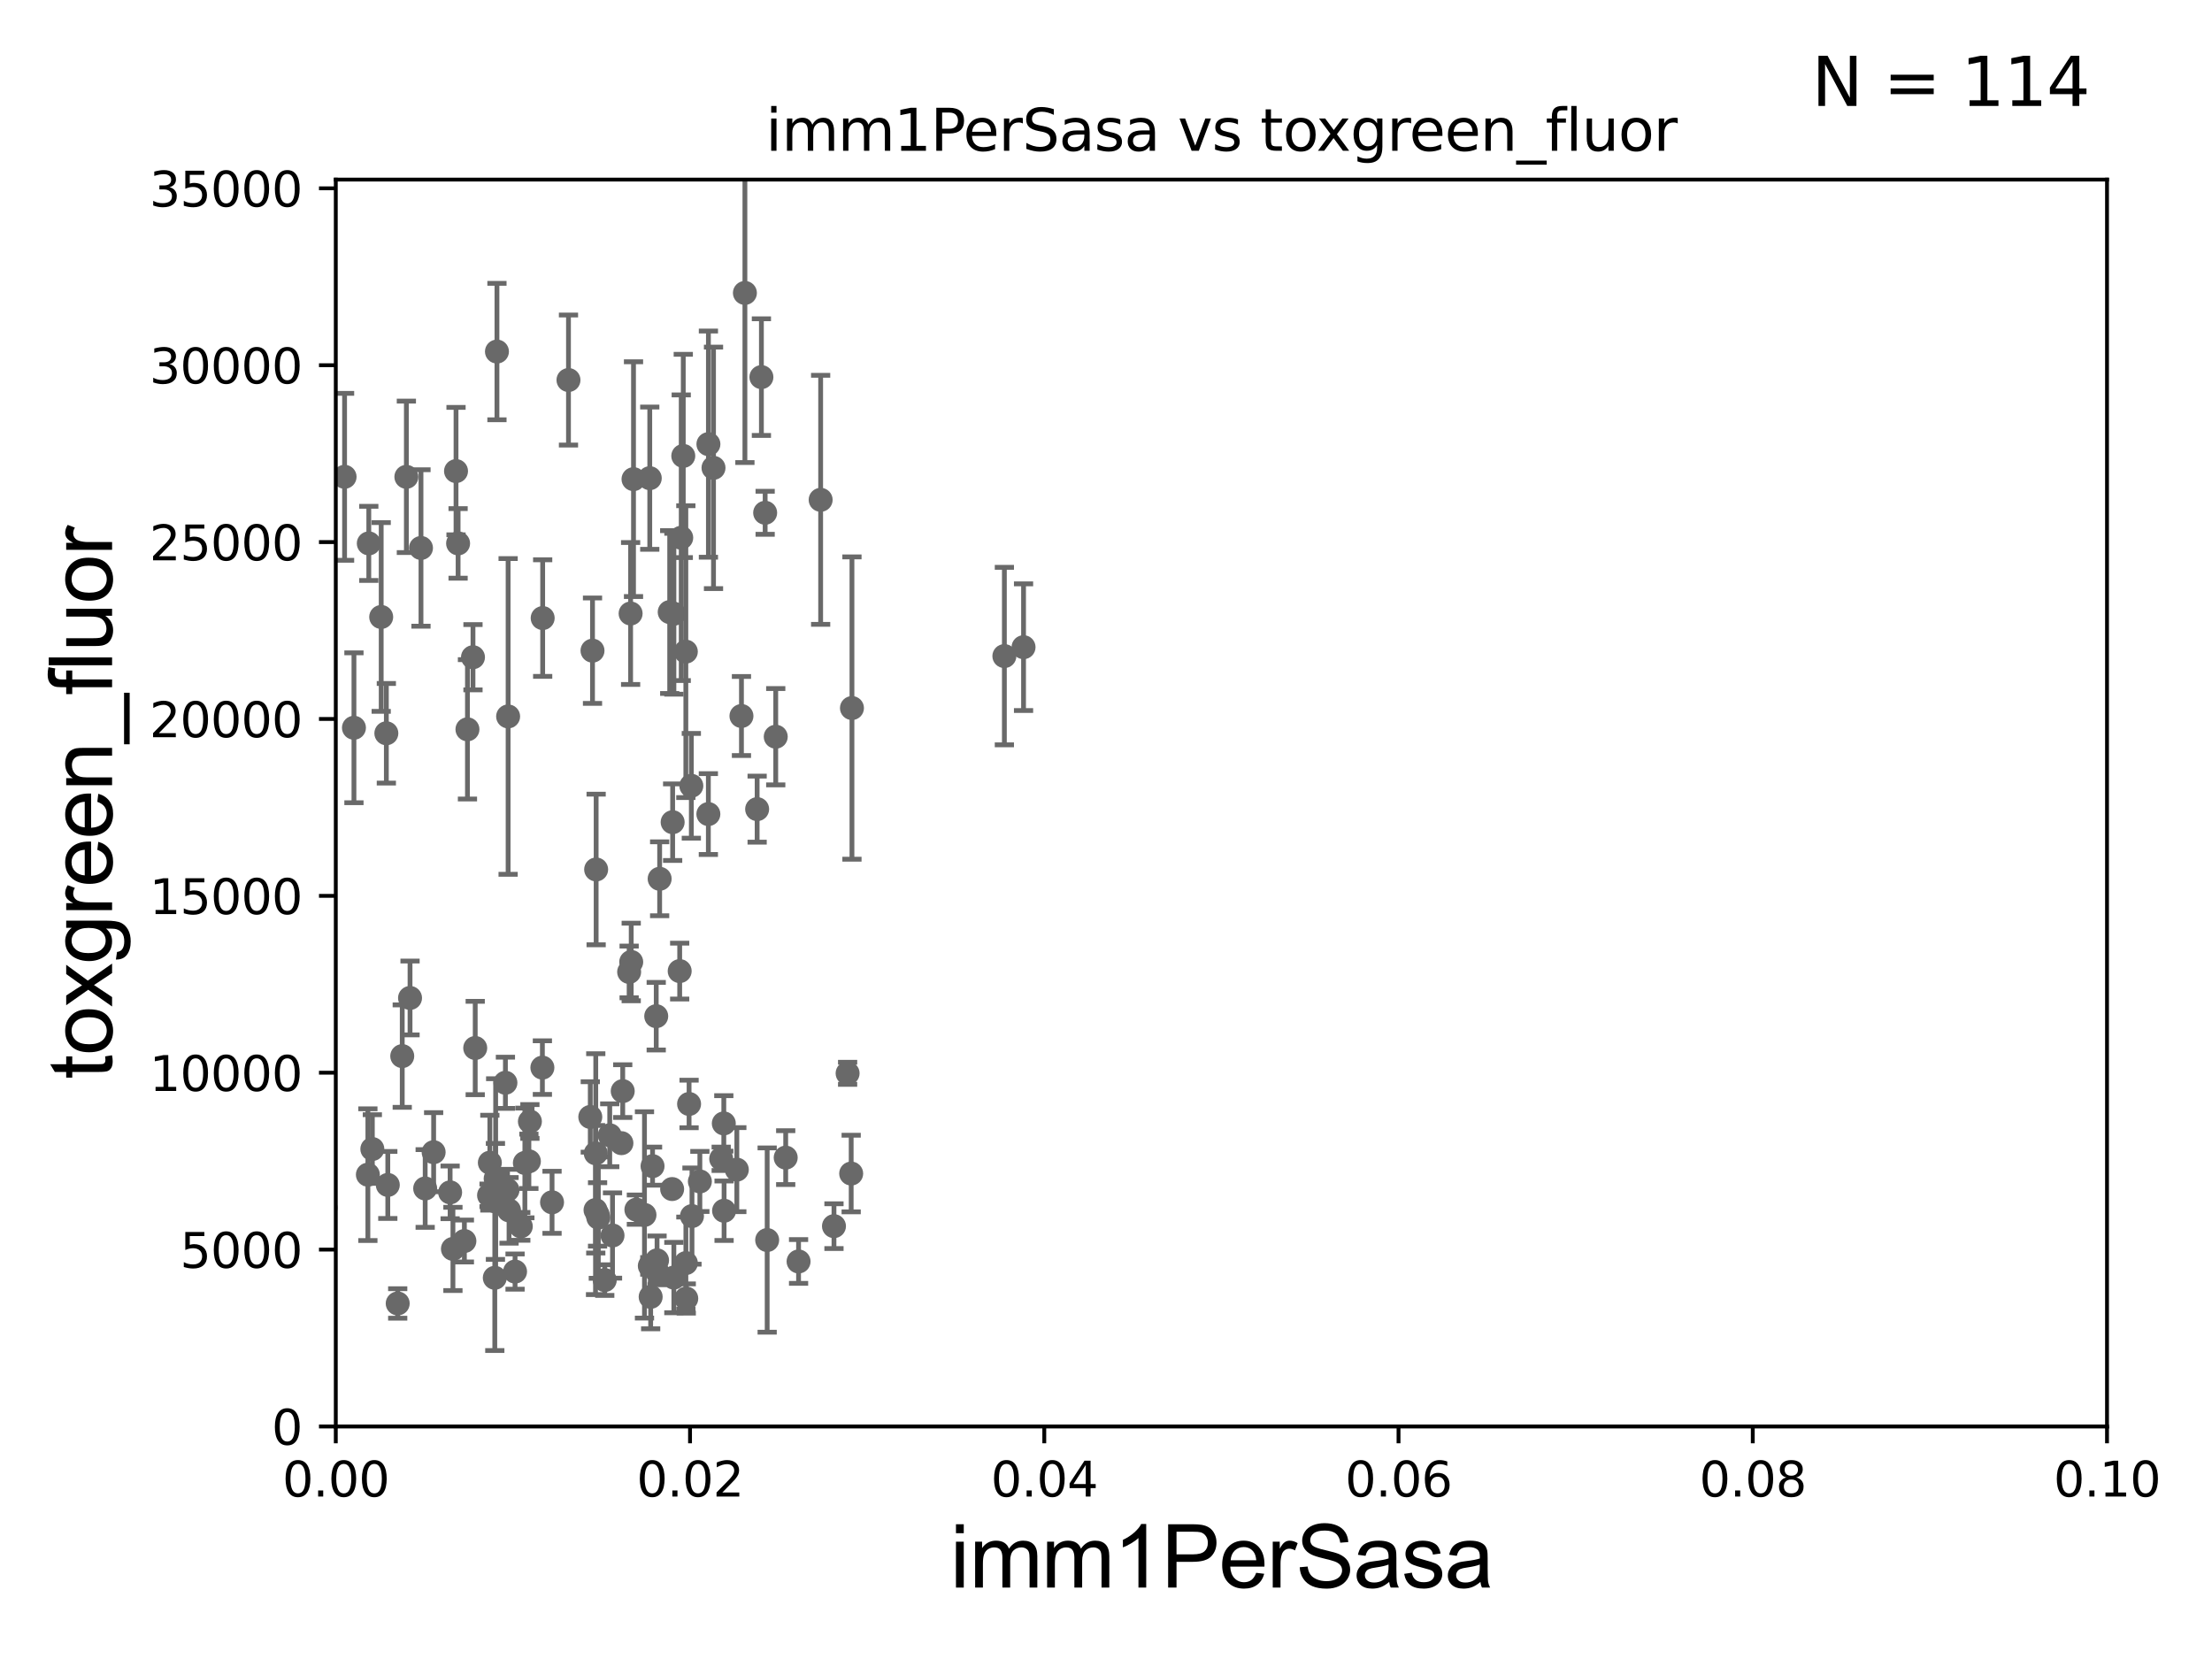 <?xml version="1.0" encoding="utf-8" standalone="no"?>
<!DOCTYPE svg PUBLIC "-//W3C//DTD SVG 1.1//EN"
  "http://www.w3.org/Graphics/SVG/1.1/DTD/svg11.dtd">
<svg xmlns:xlink="http://www.w3.org/1999/xlink" width="460.8pt" height="345.6pt" viewBox="0 0 460.8 345.6" xmlns="http://www.w3.org/2000/svg" version="1.1">
 <defs>
  <style type="text/css">*{stroke-linejoin: round; stroke-linecap: butt}</style>
 </defs>
 <g id="figure_1">
  <g id="patch_1">
   <path d="M 0 345.6 
L 460.8 345.6 
L 460.8 0 
L 0 0 
z
" style="fill: #ffffff"/>
  </g>
  <g id="axes_1">
   <g id="patch_2">
    <path d="M 69.95 297.16 
L 438.93 297.16 
L 438.93 37.411 
L 69.95 37.411 
z
" style="fill: #ffffff"/>
   </g>
   <g id="PathCollection_1">
    <defs>
     <path id="m4cbbf23013" d="M 0 1.118 
C 0.297 1.118 0.581 1 0.791 0.791 
C 1 0.581 1.118 0.297 1.118 0 
C 1.118 -0.297 1 -0.581 0.791 -0.791 
C 0.581 -1 0.297 -1.118 0 -1.118 
C -0.297 -1.118 -0.581 -1 -0.791 -0.791 
C -1 -0.581 -1.118 -0.297 -1.118 0 
C -1.118 0.297 -1 0.581 -0.791 0.791 
C -0.581 1 -0.297 1.118 0 1.118 
z
" style="stroke: #696969"/>
    </defs>
    <g clip-path="url(#p47392a32ad)">
     <use xlink:href="#m4cbbf23013" x="76.828" y="113.199" style="fill: #696969; stroke: #696969"/>
     <use xlink:href="#m4cbbf23013" x="94.998" y="98.139" style="fill: #696969; stroke: #696969"/>
     <use xlink:href="#m4cbbf23013" x="132.571" y="251.989" style="fill: #696969; stroke: #696969"/>
     <use xlink:href="#m4cbbf23013" x="123.43" y="135.545" style="fill: #696969; stroke: #696969"/>
     <use xlink:href="#m4cbbf23013" x="157.726" y="168.556" style="fill: #696969; stroke: #696969"/>
     <use xlink:href="#m4cbbf23013" x="105.721" y="247.897" style="fill: #696969; stroke: #696969"/>
     <use xlink:href="#m4cbbf23013" x="93.769" y="248.391" style="fill: #696969; stroke: #696969"/>
     <use xlink:href="#m4cbbf23013" x="109.341" y="242.266" style="fill: #696969; stroke: #696969"/>
     <use xlink:href="#m4cbbf23013" x="136.877" y="262.553" style="fill: #696969; stroke: #696969"/>
     <use xlink:href="#m4cbbf23013" x="107.297" y="264.892" style="fill: #696969; stroke: #696969"/>
     <use xlink:href="#m4cbbf23013" x="124.485" y="252.981" style="fill: #696969; stroke: #696969"/>
     <use xlink:href="#m4cbbf23013" x="125.982" y="266.663" style="fill: #696969; stroke: #696969"/>
     <use xlink:href="#m4cbbf23013" x="135.545" y="270.161" style="fill: #696969; stroke: #696969"/>
     <use xlink:href="#m4cbbf23013" x="98.997" y="218.317" style="fill: #696969; stroke: #696969"/>
     <use xlink:href="#m4cbbf23013" x="115.001" y="250.46" style="fill: #696969; stroke: #696969"/>
     <use xlink:href="#m4cbbf23013" x="145.796" y="246.116" style="fill: #696969; stroke: #696969"/>
     <use xlink:href="#m4cbbf23013" x="124.641" y="253.651" style="fill: #696969; stroke: #696969"/>
     <use xlink:href="#m4cbbf23013" x="98.531" y="136.912" style="fill: #696969; stroke: #696969"/>
     <use xlink:href="#m4cbbf23013" x="140.018" y="247.701" style="fill: #696969; stroke: #696969"/>
     <use xlink:href="#m4cbbf23013" x="213.223" y="134.821" style="fill: #696969; stroke: #696969"/>
     <use xlink:href="#m4cbbf23013" x="80.786" y="246.844" style="fill: #696969; stroke: #696969"/>
     <use xlink:href="#m4cbbf23013" x="76.636" y="244.705" style="fill: #696969; stroke: #696969"/>
     <use xlink:href="#m4cbbf23013" x="112.989" y="222.403" style="fill: #696969; stroke: #696969"/>
     <use xlink:href="#m4cbbf23013" x="147.576" y="92.52" style="fill: #696969; stroke: #696969"/>
     <use xlink:href="#m4cbbf23013" x="209.23" y="136.674" style="fill: #696969; stroke: #696969"/>
     <use xlink:href="#m4cbbf23013" x="90.335" y="240.023" style="fill: #696969; stroke: #696969"/>
     <use xlink:href="#m4cbbf23013" x="82.85" y="271.534" style="fill: #696969; stroke: #696969"/>
     <use xlink:href="#m4cbbf23013" x="136.982" y="265.067" style="fill: #696969; stroke: #696969"/>
     <use xlink:href="#m4cbbf23013" x="105.288" y="225.561" style="fill: #696969; stroke: #696969"/>
     <use xlink:href="#m4cbbf23013" x="87.699" y="114.153" style="fill: #696969; stroke: #696969"/>
     <use xlink:href="#m4cbbf23013" x="110.177" y="241.922" style="fill: #696969; stroke: #696969"/>
     <use xlink:href="#m4cbbf23013" x="96.741" y="258.526" style="fill: #696969; stroke: #696969"/>
     <use xlink:href="#m4cbbf23013" x="94.354" y="260.171" style="fill: #696969; stroke: #696969"/>
     <use xlink:href="#m4cbbf23013" x="135.369" y="263.714" style="fill: #696969; stroke: #696969"/>
     <use xlink:href="#m4cbbf23013" x="50.39" y="189.796" style="fill: #696969; stroke: #696969"/>
     <use xlink:href="#m4cbbf23013" x="153.495" y="243.659" style="fill: #696969; stroke: #696969"/>
     <use xlink:href="#m4cbbf23013" x="144.017" y="163.697" style="fill: #696969; stroke: #696969"/>
     <use xlink:href="#m4cbbf23013" x="51.497" y="245.186" style="fill: #696969; stroke: #696969"/>
     <use xlink:href="#m4cbbf23013" x="159.816" y="258.322" style="fill: #696969; stroke: #696969"/>
     <use xlink:href="#m4cbbf23013" x="177.478" y="147.5" style="fill: #696969; stroke: #696969"/>
     <use xlink:href="#m4cbbf23013" x="124.059" y="252.074" style="fill: #696969; stroke: #696969"/>
     <use xlink:href="#m4cbbf23013" x="129.725" y="227.298" style="fill: #696969; stroke: #696969"/>
     <use xlink:href="#m4cbbf23013" x="62.095" y="159.204" style="fill: #696969; stroke: #696969"/>
     <use xlink:href="#m4cbbf23013" x="136.704" y="211.691" style="fill: #696969; stroke: #696969"/>
     <use xlink:href="#m4cbbf23013" x="166.357" y="262.787" style="fill: #696969; stroke: #696969"/>
     <use xlink:href="#m4cbbf23013" x="150.782" y="234.029" style="fill: #696969; stroke: #696969"/>
     <use xlink:href="#m4cbbf23013" x="140.376" y="266.141" style="fill: #696969; stroke: #696969"/>
     <use xlink:href="#m4cbbf23013" x="127.019" y="236.498" style="fill: #696969; stroke: #696969"/>
     <use xlink:href="#m4cbbf23013" x="139.511" y="127.504" style="fill: #696969; stroke: #696969"/>
     <use xlink:href="#m4cbbf23013" x="147.564" y="169.586" style="fill: #696969; stroke: #696969"/>
     <use xlink:href="#m4cbbf23013" x="143.548" y="229.976" style="fill: #696969; stroke: #696969"/>
     <use xlink:href="#m4cbbf23013" x="163.676" y="241.152" style="fill: #696969; stroke: #696969"/>
     <use xlink:href="#m4cbbf23013" x="150.239" y="241.396" style="fill: #696969; stroke: #696969"/>
     <use xlink:href="#m4cbbf23013" x="106.042" y="252.144" style="fill: #696969; stroke: #696969"/>
     <use xlink:href="#m4cbbf23013" x="60.807" y="103.583" style="fill: #696969; stroke: #696969"/>
     <use xlink:href="#m4cbbf23013" x="176.573" y="223.59" style="fill: #696969; stroke: #696969"/>
     <use xlink:href="#m4cbbf23013" x="144.152" y="253.333" style="fill: #696969; stroke: #696969"/>
     <use xlink:href="#m4cbbf23013" x="80.484" y="152.757" style="fill: #696969; stroke: #696969"/>
     <use xlink:href="#m4cbbf23013" x="102.044" y="242.21" style="fill: #696969; stroke: #696969"/>
     <use xlink:href="#m4cbbf23013" x="103.076" y="266.188" style="fill: #696969; stroke: #696969"/>
     <use xlink:href="#m4cbbf23013" x="77.565" y="239.363" style="fill: #696969; stroke: #696969"/>
     <use xlink:href="#m4cbbf23013" x="134.257" y="253.09" style="fill: #696969; stroke: #696969"/>
     <use xlink:href="#m4cbbf23013" x="127.598" y="257.375" style="fill: #696969; stroke: #696969"/>
     <use xlink:href="#m4cbbf23013" x="73.733" y="151.608" style="fill: #696969; stroke: #696969"/>
     <use xlink:href="#m4cbbf23013" x="79.41" y="128.528" style="fill: #696969; stroke: #696969"/>
     <use xlink:href="#m4cbbf23013" x="67.823" y="251.586" style="fill: #696969; stroke: #696969"/>
     <use xlink:href="#m4cbbf23013" x="129.452" y="238.14" style="fill: #696969; stroke: #696969"/>
     <use xlink:href="#m4cbbf23013" x="101.879" y="249.006" style="fill: #696969; stroke: #696969"/>
     <use xlink:href="#m4cbbf23013" x="103.207" y="250.281" style="fill: #696969; stroke: #696969"/>
     <use xlink:href="#m4cbbf23013" x="85.418" y="207.894" style="fill: #696969; stroke: #696969"/>
     <use xlink:href="#m4cbbf23013" x="161.601" y="153.471" style="fill: #696969; stroke: #696969"/>
     <use xlink:href="#m4cbbf23013" x="142.881" y="263.125" style="fill: #696969; stroke: #696969"/>
     <use xlink:href="#m4cbbf23013" x="124.187" y="181.126" style="fill: #696969; stroke: #696969"/>
     <use xlink:href="#m4cbbf23013" x="150.839" y="252.217" style="fill: #696969; stroke: #696969"/>
     <use xlink:href="#m4cbbf23013" x="137.417" y="183.067" style="fill: #696969; stroke: #696969"/>
     <use xlink:href="#m4cbbf23013" x="135.938" y="242.931" style="fill: #696969; stroke: #696969"/>
     <use xlink:href="#m4cbbf23013" x="103.255" y="245.529" style="fill: #696969; stroke: #696969"/>
     <use xlink:href="#m4cbbf23013" x="88.572" y="247.581" style="fill: #696969; stroke: #696969"/>
     <use xlink:href="#m4cbbf23013" x="105.85" y="149.245" style="fill: #696969; stroke: #696969"/>
     <use xlink:href="#m4cbbf23013" x="177.316" y="244.473" style="fill: #696969; stroke: #696969"/>
     <use xlink:href="#m4cbbf23013" x="159.396" y="106.821" style="fill: #696969; stroke: #696969"/>
     <use xlink:href="#m4cbbf23013" x="154.458" y="149.157" style="fill: #696969; stroke: #696969"/>
     <use xlink:href="#m4cbbf23013" x="142.961" y="270.503" style="fill: #696969; stroke: #696969"/>
     <use xlink:href="#m4cbbf23013" x="148.637" y="97.461" style="fill: #696969; stroke: #696969"/>
     <use xlink:href="#m4cbbf23013" x="57.736" y="141.982" style="fill: #696969; stroke: #696969"/>
     <use xlink:href="#m4cbbf23013" x="84.654" y="99.335" style="fill: #696969; stroke: #696969"/>
     <use xlink:href="#m4cbbf23013" x="131.368" y="127.804" style="fill: #696969; stroke: #696969"/>
     <use xlink:href="#m4cbbf23013" x="103.524" y="73.236" style="fill: #696969; stroke: #696969"/>
     <use xlink:href="#m4cbbf23013" x="124.109" y="240.264" style="fill: #696969; stroke: #696969"/>
     <use xlink:href="#m4cbbf23013" x="110.39" y="233.628" style="fill: #696969; stroke: #696969"/>
     <use xlink:href="#m4cbbf23013" x="83.794" y="220.006" style="fill: #696969; stroke: #696969"/>
     <use xlink:href="#m4cbbf23013" x="108.491" y="255.474" style="fill: #696969; stroke: #696969"/>
     <use xlink:href="#m4cbbf23013" x="170.956" y="104.123" style="fill: #696969; stroke: #696969"/>
     <use xlink:href="#m4cbbf23013" x="140.387" y="127.858" style="fill: #696969; stroke: #696969"/>
     <use xlink:href="#m4cbbf23013" x="140.125" y="171.276" style="fill: #696969; stroke: #696969"/>
     <use xlink:href="#m4cbbf23013" x="141.912" y="112.022" style="fill: #696969; stroke: #696969"/>
     <use xlink:href="#m4cbbf23013" x="142.873" y="135.749" style="fill: #696969; stroke: #696969"/>
     <use xlink:href="#m4cbbf23013" x="155.178" y="61.025" style="fill: #696969; stroke: #696969"/>
     <use xlink:href="#m4cbbf23013" x="131.062" y="202.474" style="fill: #696969; stroke: #696969"/>
     <use xlink:href="#m4cbbf23013" x="135.358" y="99.614" style="fill: #696969; stroke: #696969"/>
     <use xlink:href="#m4cbbf23013" x="71.782" y="99.328" style="fill: #696969; stroke: #696969"/>
     <use xlink:href="#m4cbbf23013" x="67.154" y="134.52" style="fill: #696969; stroke: #696969"/>
     <use xlink:href="#m4cbbf23013" x="52.508" y="157.235" style="fill: #696969; stroke: #696969"/>
     <use xlink:href="#m4cbbf23013" x="173.732" y="255.431" style="fill: #696969; stroke: #696969"/>
     <use xlink:href="#m4cbbf23013" x="113.049" y="128.754" style="fill: #696969; stroke: #696969"/>
     <use xlink:href="#m4cbbf23013" x="131.494" y="200.396" style="fill: #696969; stroke: #696969"/>
     <use xlink:href="#m4cbbf23013" x="122.968" y="232.681" style="fill: #696969; stroke: #696969"/>
     <use xlink:href="#m4cbbf23013" x="142.339" y="94.978" style="fill: #696969; stroke: #696969"/>
     <use xlink:href="#m4cbbf23013" x="158.615" y="78.559" style="fill: #696969; stroke: #696969"/>
     <use xlink:href="#m4cbbf23013" x="95.43" y="113.2" style="fill: #696969; stroke: #696969"/>
     <use xlink:href="#m4cbbf23013" x="118.425" y="79.167" style="fill: #696969; stroke: #696969"/>
     <use xlink:href="#m4cbbf23013" x="141.591" y="202.296" style="fill: #696969; stroke: #696969"/>
     <use xlink:href="#m4cbbf23013" x="131.972" y="99.816" style="fill: #696969; stroke: #696969"/>
     <use xlink:href="#m4cbbf23013" x="97.379" y="151.933" style="fill: #696969; stroke: #696969"/>
    </g>
   </g>
   <g id="matplotlib.axis_1">
    <g id="xtick_1">
     <g id="line2d_1">
      <defs>
       <path id="m73b6edb5c8" d="M 0 0 
L 0 3.5 
" style="stroke: #000000; stroke-width: 0.8"/>
      </defs>
      <g>
       <use xlink:href="#m73b6edb5c8" x="69.95" y="297.16" style="stroke: #000000; stroke-width: 0.8"/>
      </g>
     </g>
     <g id="text_1">
      <!-- 0.00 -->
      <g transform="translate(58.817 311.758)scale(0.1 -0.1)">
       <defs>
        <path id="DejaVuSans-30" d="M 2034 4250 
Q 1547 4250 1301 3770 
Q 1056 3291 1056 2328 
Q 1056 1369 1301 889 
Q 1547 409 2034 409 
Q 2525 409 2770 889 
Q 3016 1369 3016 2328 
Q 3016 3291 2770 3770 
Q 2525 4250 2034 4250 
z
M 2034 4750 
Q 2819 4750 3233 4129 
Q 3647 3509 3647 2328 
Q 3647 1150 3233 529 
Q 2819 -91 2034 -91 
Q 1250 -91 836 529 
Q 422 1150 422 2328 
Q 422 3509 836 4129 
Q 1250 4750 2034 4750 
z
" transform="scale(0.016)"/>
        <path id="DejaVuSans-2e" d="M 684 794 
L 1344 794 
L 1344 0 
L 684 0 
L 684 794 
z
" transform="scale(0.016)"/>
       </defs>
       <use xlink:href="#DejaVuSans-30"/>
       <use xlink:href="#DejaVuSans-2e" x="63.623"/>
       <use xlink:href="#DejaVuSans-30" x="95.41"/>
       <use xlink:href="#DejaVuSans-30" x="159.033"/>
      </g>
     </g>
    </g>
    <g id="xtick_2">
     <g id="line2d_2">
      <g>
       <use xlink:href="#m73b6edb5c8" x="143.746" y="297.16" style="stroke: #000000; stroke-width: 0.8"/>
      </g>
     </g>
     <g id="text_2">
      <!-- 0.02 -->
      <g transform="translate(132.613 311.758)scale(0.1 -0.1)">
       <defs>
        <path id="DejaVuSans-32" d="M 1228 531 
L 3431 531 
L 3431 0 
L 469 0 
L 469 531 
Q 828 903 1448 1529 
Q 2069 2156 2228 2338 
Q 2531 2678 2651 2914 
Q 2772 3150 2772 3378 
Q 2772 3750 2511 3984 
Q 2250 4219 1831 4219 
Q 1534 4219 1204 4116 
Q 875 4013 500 3803 
L 500 4441 
Q 881 4594 1212 4672 
Q 1544 4750 1819 4750 
Q 2544 4750 2975 4387 
Q 3406 4025 3406 3419 
Q 3406 3131 3298 2873 
Q 3191 2616 2906 2266 
Q 2828 2175 2409 1742 
Q 1991 1309 1228 531 
z
" transform="scale(0.016)"/>
       </defs>
       <use xlink:href="#DejaVuSans-30"/>
       <use xlink:href="#DejaVuSans-2e" x="63.623"/>
       <use xlink:href="#DejaVuSans-30" x="95.41"/>
       <use xlink:href="#DejaVuSans-32" x="159.033"/>
      </g>
     </g>
    </g>
    <g id="xtick_3">
     <g id="line2d_3">
      <g>
       <use xlink:href="#m73b6edb5c8" x="217.542" y="297.16" style="stroke: #000000; stroke-width: 0.8"/>
      </g>
     </g>
     <g id="text_3">
      <!-- 0.04 -->
      <g transform="translate(206.409 311.758)scale(0.1 -0.1)">
       <defs>
        <path id="DejaVuSans-34" d="M 2419 4116 
L 825 1625 
L 2419 1625 
L 2419 4116 
z
M 2253 4666 
L 3047 4666 
L 3047 1625 
L 3713 1625 
L 3713 1100 
L 3047 1100 
L 3047 0 
L 2419 0 
L 2419 1100 
L 313 1100 
L 313 1709 
L 2253 4666 
z
" transform="scale(0.016)"/>
       </defs>
       <use xlink:href="#DejaVuSans-30"/>
       <use xlink:href="#DejaVuSans-2e" x="63.623"/>
       <use xlink:href="#DejaVuSans-30" x="95.41"/>
       <use xlink:href="#DejaVuSans-34" x="159.033"/>
      </g>
     </g>
    </g>
    <g id="xtick_4">
     <g id="line2d_4">
      <g>
       <use xlink:href="#m73b6edb5c8" x="291.338" y="297.16" style="stroke: #000000; stroke-width: 0.8"/>
      </g>
     </g>
     <g id="text_4">
      <!-- 0.06 -->
      <g transform="translate(280.205 311.758)scale(0.1 -0.1)">
       <defs>
        <path id="DejaVuSans-36" d="M 2113 2584 
Q 1688 2584 1439 2293 
Q 1191 2003 1191 1497 
Q 1191 994 1439 701 
Q 1688 409 2113 409 
Q 2538 409 2786 701 
Q 3034 994 3034 1497 
Q 3034 2003 2786 2293 
Q 2538 2584 2113 2584 
z
M 3366 4563 
L 3366 3988 
Q 3128 4100 2886 4159 
Q 2644 4219 2406 4219 
Q 1781 4219 1451 3797 
Q 1122 3375 1075 2522 
Q 1259 2794 1537 2939 
Q 1816 3084 2150 3084 
Q 2853 3084 3261 2657 
Q 3669 2231 3669 1497 
Q 3669 778 3244 343 
Q 2819 -91 2113 -91 
Q 1303 -91 875 529 
Q 447 1150 447 2328 
Q 447 3434 972 4092 
Q 1497 4750 2381 4750 
Q 2619 4750 2861 4703 
Q 3103 4656 3366 4563 
z
" transform="scale(0.016)"/>
       </defs>
       <use xlink:href="#DejaVuSans-30"/>
       <use xlink:href="#DejaVuSans-2e" x="63.623"/>
       <use xlink:href="#DejaVuSans-30" x="95.41"/>
       <use xlink:href="#DejaVuSans-36" x="159.033"/>
      </g>
     </g>
    </g>
    <g id="xtick_5">
     <g id="line2d_5">
      <g>
       <use xlink:href="#m73b6edb5c8" x="365.134" y="297.16" style="stroke: #000000; stroke-width: 0.8"/>
      </g>
     </g>
     <g id="text_5">
      <!-- 0.08 -->
      <g transform="translate(354.001 311.758)scale(0.1 -0.1)">
       <defs>
        <path id="DejaVuSans-38" d="M 2034 2216 
Q 1584 2216 1326 1975 
Q 1069 1734 1069 1313 
Q 1069 891 1326 650 
Q 1584 409 2034 409 
Q 2484 409 2743 651 
Q 3003 894 3003 1313 
Q 3003 1734 2745 1975 
Q 2488 2216 2034 2216 
z
M 1403 2484 
Q 997 2584 770 2862 
Q 544 3141 544 3541 
Q 544 4100 942 4425 
Q 1341 4750 2034 4750 
Q 2731 4750 3128 4425 
Q 3525 4100 3525 3541 
Q 3525 3141 3298 2862 
Q 3072 2584 2669 2484 
Q 3125 2378 3379 2068 
Q 3634 1759 3634 1313 
Q 3634 634 3220 271 
Q 2806 -91 2034 -91 
Q 1263 -91 848 271 
Q 434 634 434 1313 
Q 434 1759 690 2068 
Q 947 2378 1403 2484 
z
M 1172 3481 
Q 1172 3119 1398 2916 
Q 1625 2713 2034 2713 
Q 2441 2713 2670 2916 
Q 2900 3119 2900 3481 
Q 2900 3844 2670 4047 
Q 2441 4250 2034 4250 
Q 1625 4250 1398 4047 
Q 1172 3844 1172 3481 
z
" transform="scale(0.016)"/>
       </defs>
       <use xlink:href="#DejaVuSans-30"/>
       <use xlink:href="#DejaVuSans-2e" x="63.623"/>
       <use xlink:href="#DejaVuSans-30" x="95.41"/>
       <use xlink:href="#DejaVuSans-38" x="159.033"/>
      </g>
     </g>
    </g>
    <g id="xtick_6">
     <g id="line2d_6">
      <g>
       <use xlink:href="#m73b6edb5c8" x="438.93" y="297.16" style="stroke: #000000; stroke-width: 0.8"/>
      </g>
     </g>
     <g id="text_6">
      <!-- 0.10 -->
      <g transform="translate(427.797 311.758)scale(0.1 -0.1)">
       <defs>
        <path id="DejaVuSans-31" d="M 794 531 
L 1825 531 
L 1825 4091 
L 703 3866 
L 703 4441 
L 1819 4666 
L 2450 4666 
L 2450 531 
L 3481 531 
L 3481 0 
L 794 0 
L 794 531 
z
" transform="scale(0.016)"/>
       </defs>
       <use xlink:href="#DejaVuSans-30"/>
       <use xlink:href="#DejaVuSans-2e" x="63.623"/>
       <use xlink:href="#DejaVuSans-31" x="95.41"/>
       <use xlink:href="#DejaVuSans-30" x="159.033"/>
      </g>
     </g>
    </g>
    <g id="text_7">
     <!-- imm1PerSasa -->
     <g transform="translate(197.924 330.722)scale(0.18 -0.18)">
      <defs>
       <path id="ArialMT-69" d="M 425 3934 
L 425 4581 
L 988 4581 
L 988 3934 
L 425 3934 
z
M 425 0 
L 425 3319 
L 988 3319 
L 988 0 
L 425 0 
z
" transform="scale(0.016)"/>
       <path id="ArialMT-6d" d="M 422 0 
L 422 3319 
L 925 3319 
L 925 2853 
Q 1081 3097 1340 3245 
Q 1600 3394 1931 3394 
Q 2300 3394 2536 3241 
Q 2772 3088 2869 2813 
Q 3263 3394 3894 3394 
Q 4388 3394 4653 3120 
Q 4919 2847 4919 2278 
L 4919 0 
L 4359 0 
L 4359 2091 
Q 4359 2428 4304 2576 
Q 4250 2725 4106 2815 
Q 3963 2906 3769 2906 
Q 3419 2906 3187 2673 
Q 2956 2441 2956 1928 
L 2956 0 
L 2394 0 
L 2394 2156 
Q 2394 2531 2256 2718 
Q 2119 2906 1806 2906 
Q 1569 2906 1367 2781 
Q 1166 2656 1075 2415 
Q 984 2175 984 1722 
L 984 0 
L 422 0 
z
" transform="scale(0.016)"/>
       <path id="ArialMT-31" d="M 2384 0 
L 1822 0 
L 1822 3584 
Q 1619 3391 1289 3197 
Q 959 3003 697 2906 
L 697 3450 
Q 1169 3672 1522 3987 
Q 1875 4303 2022 4600 
L 2384 4600 
L 2384 0 
z
" transform="scale(0.016)"/>
       <path id="ArialMT-50" d="M 494 0 
L 494 4581 
L 2222 4581 
Q 2678 4581 2919 4538 
Q 3256 4481 3484 4323 
Q 3713 4166 3852 3881 
Q 3991 3597 3991 3256 
Q 3991 2672 3619 2267 
Q 3247 1863 2275 1863 
L 1100 1863 
L 1100 0 
L 494 0 
z
M 1100 2403 
L 2284 2403 
Q 2872 2403 3119 2622 
Q 3366 2841 3366 3238 
Q 3366 3525 3220 3729 
Q 3075 3934 2838 4000 
Q 2684 4041 2272 4041 
L 1100 4041 
L 1100 2403 
z
" transform="scale(0.016)"/>
       <path id="ArialMT-65" d="M 2694 1069 
L 3275 997 
Q 3138 488 2766 206 
Q 2394 -75 1816 -75 
Q 1088 -75 661 373 
Q 234 822 234 1631 
Q 234 2469 665 2931 
Q 1097 3394 1784 3394 
Q 2450 3394 2872 2941 
Q 3294 2488 3294 1666 
Q 3294 1616 3291 1516 
L 816 1516 
Q 847 969 1125 678 
Q 1403 388 1819 388 
Q 2128 388 2347 550 
Q 2566 713 2694 1069 
z
M 847 1978 
L 2700 1978 
Q 2663 2397 2488 2606 
Q 2219 2931 1791 2931 
Q 1403 2931 1139 2672 
Q 875 2413 847 1978 
z
" transform="scale(0.016)"/>
       <path id="ArialMT-72" d="M 416 0 
L 416 3319 
L 922 3319 
L 922 2816 
Q 1116 3169 1280 3281 
Q 1444 3394 1641 3394 
Q 1925 3394 2219 3213 
L 2025 2691 
Q 1819 2813 1613 2813 
Q 1428 2813 1281 2702 
Q 1134 2591 1072 2394 
Q 978 2094 978 1738 
L 978 0 
L 416 0 
z
" transform="scale(0.016)"/>
       <path id="ArialMT-53" d="M 288 1472 
L 859 1522 
Q 900 1178 1048 958 
Q 1197 738 1509 602 
Q 1822 466 2213 466 
Q 2559 466 2825 569 
Q 3091 672 3220 851 
Q 3350 1031 3350 1244 
Q 3350 1459 3225 1620 
Q 3100 1781 2813 1891 
Q 2628 1963 1997 2114 
Q 1366 2266 1113 2400 
Q 784 2572 623 2826 
Q 463 3081 463 3397 
Q 463 3744 659 4045 
Q 856 4347 1234 4503 
Q 1613 4659 2075 4659 
Q 2584 4659 2973 4495 
Q 3363 4331 3572 4012 
Q 3781 3694 3797 3291 
L 3216 3247 
Q 3169 3681 2898 3903 
Q 2628 4125 2100 4125 
Q 1550 4125 1298 3923 
Q 1047 3722 1047 3438 
Q 1047 3191 1225 3031 
Q 1400 2872 2139 2705 
Q 2878 2538 3153 2413 
Q 3553 2228 3743 1945 
Q 3934 1663 3934 1294 
Q 3934 928 3725 604 
Q 3516 281 3123 101 
Q 2731 -78 2241 -78 
Q 1619 -78 1198 103 
Q 778 284 539 648 
Q 300 1013 288 1472 
z
" transform="scale(0.016)"/>
       <path id="ArialMT-61" d="M 2588 409 
Q 2275 144 1986 34 
Q 1697 -75 1366 -75 
Q 819 -75 525 192 
Q 231 459 231 875 
Q 231 1119 342 1320 
Q 453 1522 633 1644 
Q 813 1766 1038 1828 
Q 1203 1872 1538 1913 
Q 2219 1994 2541 2106 
Q 2544 2222 2544 2253 
Q 2544 2597 2384 2738 
Q 2169 2928 1744 2928 
Q 1347 2928 1158 2789 
Q 969 2650 878 2297 
L 328 2372 
Q 403 2725 575 2942 
Q 747 3159 1072 3276 
Q 1397 3394 1825 3394 
Q 2250 3394 2515 3294 
Q 2781 3194 2906 3042 
Q 3031 2891 3081 2659 
Q 3109 2516 3109 2141 
L 3109 1391 
Q 3109 606 3145 398 
Q 3181 191 3288 0 
L 2700 0 
Q 2613 175 2588 409 
z
M 2541 1666 
Q 2234 1541 1622 1453 
Q 1275 1403 1131 1340 
Q 988 1278 909 1158 
Q 831 1038 831 891 
Q 831 666 1001 516 
Q 1172 366 1500 366 
Q 1825 366 2078 508 
Q 2331 650 2450 897 
Q 2541 1088 2541 1459 
L 2541 1666 
z
" transform="scale(0.016)"/>
       <path id="ArialMT-73" d="M 197 991 
L 753 1078 
Q 800 744 1014 566 
Q 1228 388 1613 388 
Q 2000 388 2187 545 
Q 2375 703 2375 916 
Q 2375 1106 2209 1216 
Q 2094 1291 1634 1406 
Q 1016 1563 777 1677 
Q 538 1791 414 1992 
Q 291 2194 291 2438 
Q 291 2659 392 2848 
Q 494 3038 669 3163 
Q 800 3259 1026 3326 
Q 1253 3394 1513 3394 
Q 1903 3394 2198 3281 
Q 2494 3169 2634 2976 
Q 2775 2784 2828 2463 
L 2278 2388 
Q 2241 2644 2061 2787 
Q 1881 2931 1553 2931 
Q 1166 2931 1000 2803 
Q 834 2675 834 2503 
Q 834 2394 903 2306 
Q 972 2216 1119 2156 
Q 1203 2125 1616 2013 
Q 2213 1853 2448 1751 
Q 2684 1650 2818 1456 
Q 2953 1263 2953 975 
Q 2953 694 2789 445 
Q 2625 197 2315 61 
Q 2006 -75 1616 -75 
Q 969 -75 630 194 
Q 291 463 197 991 
z
" transform="scale(0.016)"/>
      </defs>
      <use xlink:href="#ArialMT-69"/>
      <use xlink:href="#ArialMT-6d" x="22.217"/>
      <use xlink:href="#ArialMT-6d" x="105.518"/>
      <use xlink:href="#ArialMT-31" x="188.818"/>
      <use xlink:href="#ArialMT-50" x="244.434"/>
      <use xlink:href="#ArialMT-65" x="311.133"/>
      <use xlink:href="#ArialMT-72" x="366.748"/>
      <use xlink:href="#ArialMT-53" x="400.049"/>
      <use xlink:href="#ArialMT-61" x="466.748"/>
      <use xlink:href="#ArialMT-73" x="522.363"/>
      <use xlink:href="#ArialMT-61" x="572.363"/>
     </g>
    </g>
   </g>
   <g id="matplotlib.axis_2">
    <g id="ytick_1">
     <g id="line2d_7">
      <defs>
       <path id="m888bdf2f9f" d="M 0 0 
L -3.5 0 
" style="stroke: #000000; stroke-width: 0.8"/>
      </defs>
      <g>
       <use xlink:href="#m888bdf2f9f" x="69.95" y="297.16" style="stroke: #000000; stroke-width: 0.8"/>
      </g>
     </g>
     <g id="text_8">
      <!-- 0 -->
      <g transform="translate(56.587 300.959)scale(0.1 -0.1)">
       <use xlink:href="#DejaVuSans-30"/>
      </g>
     </g>
    </g>
    <g id="ytick_2">
     <g id="line2d_8">
      <g>
       <use xlink:href="#m888bdf2f9f" x="69.95" y="260.313" style="stroke: #000000; stroke-width: 0.8"/>
      </g>
     </g>
     <g id="text_9">
      <!-- 5000 -->
      <g transform="translate(37.5 264.112)scale(0.1 -0.1)">
       <defs>
        <path id="DejaVuSans-35" d="M 691 4666 
L 3169 4666 
L 3169 4134 
L 1269 4134 
L 1269 2991 
Q 1406 3038 1543 3061 
Q 1681 3084 1819 3084 
Q 2600 3084 3056 2656 
Q 3513 2228 3513 1497 
Q 3513 744 3044 326 
Q 2575 -91 1722 -91 
Q 1428 -91 1123 -41 
Q 819 9 494 109 
L 494 744 
Q 775 591 1075 516 
Q 1375 441 1709 441 
Q 2250 441 2565 725 
Q 2881 1009 2881 1497 
Q 2881 1984 2565 2268 
Q 2250 2553 1709 2553 
Q 1456 2553 1204 2497 
Q 953 2441 691 2322 
L 691 4666 
z
" transform="scale(0.016)"/>
       </defs>
       <use xlink:href="#DejaVuSans-35"/>
       <use xlink:href="#DejaVuSans-30" x="63.623"/>
       <use xlink:href="#DejaVuSans-30" x="127.246"/>
       <use xlink:href="#DejaVuSans-30" x="190.869"/>
      </g>
     </g>
    </g>
    <g id="ytick_3">
     <g id="line2d_9">
      <g>
       <use xlink:href="#m888bdf2f9f" x="69.95" y="223.467" style="stroke: #000000; stroke-width: 0.8"/>
      </g>
     </g>
     <g id="text_10">
      <!-- 10000 -->
      <g transform="translate(31.137 227.266)scale(0.1 -0.1)">
       <use xlink:href="#DejaVuSans-31"/>
       <use xlink:href="#DejaVuSans-30" x="63.623"/>
       <use xlink:href="#DejaVuSans-30" x="127.246"/>
       <use xlink:href="#DejaVuSans-30" x="190.869"/>
       <use xlink:href="#DejaVuSans-30" x="254.492"/>
      </g>
     </g>
    </g>
    <g id="ytick_4">
     <g id="line2d_10">
      <g>
       <use xlink:href="#m888bdf2f9f" x="69.95" y="186.62" style="stroke: #000000; stroke-width: 0.8"/>
      </g>
     </g>
     <g id="text_11">
      <!-- 15000 -->
      <g transform="translate(31.137 190.419)scale(0.1 -0.1)">
       <use xlink:href="#DejaVuSans-31"/>
       <use xlink:href="#DejaVuSans-35" x="63.623"/>
       <use xlink:href="#DejaVuSans-30" x="127.246"/>
       <use xlink:href="#DejaVuSans-30" x="190.869"/>
       <use xlink:href="#DejaVuSans-30" x="254.492"/>
      </g>
     </g>
    </g>
    <g id="ytick_5">
     <g id="line2d_11">
      <g>
       <use xlink:href="#m888bdf2f9f" x="69.95" y="149.773" style="stroke: #000000; stroke-width: 0.8"/>
      </g>
     </g>
     <g id="text_12">
      <!-- 20000 -->
      <g transform="translate(31.137 153.572)scale(0.1 -0.1)">
       <use xlink:href="#DejaVuSans-32"/>
       <use xlink:href="#DejaVuSans-30" x="63.623"/>
       <use xlink:href="#DejaVuSans-30" x="127.246"/>
       <use xlink:href="#DejaVuSans-30" x="190.869"/>
       <use xlink:href="#DejaVuSans-30" x="254.492"/>
      </g>
     </g>
    </g>
    <g id="ytick_6">
     <g id="line2d_12">
      <g>
       <use xlink:href="#m888bdf2f9f" x="69.95" y="112.926" style="stroke: #000000; stroke-width: 0.8"/>
      </g>
     </g>
     <g id="text_13">
      <!-- 25000 -->
      <g transform="translate(31.137 116.726)scale(0.1 -0.1)">
       <use xlink:href="#DejaVuSans-32"/>
       <use xlink:href="#DejaVuSans-35" x="63.623"/>
       <use xlink:href="#DejaVuSans-30" x="127.246"/>
       <use xlink:href="#DejaVuSans-30" x="190.869"/>
       <use xlink:href="#DejaVuSans-30" x="254.492"/>
      </g>
     </g>
    </g>
    <g id="ytick_7">
     <g id="line2d_13">
      <g>
       <use xlink:href="#m888bdf2f9f" x="69.95" y="76.08" style="stroke: #000000; stroke-width: 0.8"/>
      </g>
     </g>
     <g id="text_14">
      <!-- 30000 -->
      <g transform="translate(31.137 79.879)scale(0.1 -0.1)">
       <defs>
        <path id="DejaVuSans-33" d="M 2597 2516 
Q 3050 2419 3304 2112 
Q 3559 1806 3559 1356 
Q 3559 666 3084 287 
Q 2609 -91 1734 -91 
Q 1441 -91 1130 -33 
Q 819 25 488 141 
L 488 750 
Q 750 597 1062 519 
Q 1375 441 1716 441 
Q 2309 441 2620 675 
Q 2931 909 2931 1356 
Q 2931 1769 2642 2001 
Q 2353 2234 1838 2234 
L 1294 2234 
L 1294 2753 
L 1863 2753 
Q 2328 2753 2575 2939 
Q 2822 3125 2822 3475 
Q 2822 3834 2567 4026 
Q 2313 4219 1838 4219 
Q 1578 4219 1281 4162 
Q 984 4106 628 3988 
L 628 4550 
Q 988 4650 1302 4700 
Q 1616 4750 1894 4750 
Q 2613 4750 3031 4423 
Q 3450 4097 3450 3541 
Q 3450 3153 3228 2886 
Q 3006 2619 2597 2516 
z
" transform="scale(0.016)"/>
       </defs>
       <use xlink:href="#DejaVuSans-33"/>
       <use xlink:href="#DejaVuSans-30" x="63.623"/>
       <use xlink:href="#DejaVuSans-30" x="127.246"/>
       <use xlink:href="#DejaVuSans-30" x="190.869"/>
       <use xlink:href="#DejaVuSans-30" x="254.492"/>
      </g>
     </g>
    </g>
    <g id="ytick_8">
     <g id="line2d_14">
      <g>
       <use xlink:href="#m888bdf2f9f" x="69.95" y="39.233" style="stroke: #000000; stroke-width: 0.8"/>
      </g>
     </g>
     <g id="text_15">
      <!-- 35000 -->
      <g transform="translate(31.137 43.032)scale(0.1 -0.1)">
       <use xlink:href="#DejaVuSans-33"/>
       <use xlink:href="#DejaVuSans-35" x="63.623"/>
       <use xlink:href="#DejaVuSans-30" x="127.246"/>
       <use xlink:href="#DejaVuSans-30" x="190.869"/>
       <use xlink:href="#DejaVuSans-30" x="254.492"/>
      </g>
     </g>
    </g>
    <g id="text_16">
     <!-- toxgreen_fluor -->
     <g transform="translate(23.349 224.818)rotate(-90)scale(0.18 -0.18)">
      <defs>
       <path id="ArialMT-74" d="M 1650 503 
L 1731 6 
Q 1494 -44 1306 -44 
Q 1000 -44 831 53 
Q 663 150 594 308 
Q 525 466 525 972 
L 525 2881 
L 113 2881 
L 113 3319 
L 525 3319 
L 525 4141 
L 1084 4478 
L 1084 3319 
L 1650 3319 
L 1650 2881 
L 1084 2881 
L 1084 941 
Q 1084 700 1114 631 
Q 1144 563 1211 522 
Q 1278 481 1403 481 
Q 1497 481 1650 503 
z
" transform="scale(0.016)"/>
       <path id="ArialMT-6f" d="M 213 1659 
Q 213 2581 725 3025 
Q 1153 3394 1769 3394 
Q 2453 3394 2887 2945 
Q 3322 2497 3322 1706 
Q 3322 1066 3130 698 
Q 2938 331 2570 128 
Q 2203 -75 1769 -75 
Q 1072 -75 642 372 
Q 213 819 213 1659 
z
M 791 1659 
Q 791 1022 1069 705 
Q 1347 388 1769 388 
Q 2188 388 2466 706 
Q 2744 1025 2744 1678 
Q 2744 2294 2464 2611 
Q 2184 2928 1769 2928 
Q 1347 2928 1069 2612 
Q 791 2297 791 1659 
z
" transform="scale(0.016)"/>
       <path id="ArialMT-78" d="M 47 0 
L 1259 1725 
L 138 3319 
L 841 3319 
L 1350 2541 
Q 1494 2319 1581 2169 
Q 1719 2375 1834 2534 
L 2394 3319 
L 3066 3319 
L 1919 1756 
L 3153 0 
L 2463 0 
L 1781 1031 
L 1600 1309 
L 728 0 
L 47 0 
z
" transform="scale(0.016)"/>
       <path id="ArialMT-67" d="M 319 -275 
L 866 -356 
Q 900 -609 1056 -725 
Q 1266 -881 1628 -881 
Q 2019 -881 2231 -725 
Q 2444 -569 2519 -288 
Q 2563 -116 2559 434 
Q 2191 0 1641 0 
Q 956 0 581 494 
Q 206 988 206 1678 
Q 206 2153 378 2554 
Q 550 2956 876 3175 
Q 1203 3394 1644 3394 
Q 2231 3394 2613 2919 
L 2613 3319 
L 3131 3319 
L 3131 450 
Q 3131 -325 2973 -648 
Q 2816 -972 2473 -1159 
Q 2131 -1347 1631 -1347 
Q 1038 -1347 672 -1080 
Q 306 -813 319 -275 
z
M 784 1719 
Q 784 1066 1043 766 
Q 1303 466 1694 466 
Q 2081 466 2343 764 
Q 2606 1063 2606 1700 
Q 2606 2309 2336 2618 
Q 2066 2928 1684 2928 
Q 1309 2928 1046 2623 
Q 784 2319 784 1719 
z
" transform="scale(0.016)"/>
       <path id="ArialMT-6e" d="M 422 0 
L 422 3319 
L 928 3319 
L 928 2847 
Q 1294 3394 1984 3394 
Q 2284 3394 2536 3286 
Q 2788 3178 2913 3003 
Q 3038 2828 3088 2588 
Q 3119 2431 3119 2041 
L 3119 0 
L 2556 0 
L 2556 2019 
Q 2556 2363 2490 2533 
Q 2425 2703 2258 2804 
Q 2091 2906 1866 2906 
Q 1506 2906 1245 2678 
Q 984 2450 984 1813 
L 984 0 
L 422 0 
z
" transform="scale(0.016)"/>
       <path id="ArialMT-5f" d="M -97 -1272 
L -97 -866 
L 3631 -866 
L 3631 -1272 
L -97 -1272 
z
" transform="scale(0.016)"/>
       <path id="ArialMT-66" d="M 556 0 
L 556 2881 
L 59 2881 
L 59 3319 
L 556 3319 
L 556 3672 
Q 556 4006 616 4169 
Q 697 4388 901 4523 
Q 1106 4659 1475 4659 
Q 1713 4659 2000 4603 
L 1916 4113 
Q 1741 4144 1584 4144 
Q 1328 4144 1222 4034 
Q 1116 3925 1116 3625 
L 1116 3319 
L 1763 3319 
L 1763 2881 
L 1116 2881 
L 1116 0 
L 556 0 
z
" transform="scale(0.016)"/>
       <path id="ArialMT-6c" d="M 409 0 
L 409 4581 
L 972 4581 
L 972 0 
L 409 0 
z
" transform="scale(0.016)"/>
       <path id="ArialMT-75" d="M 2597 0 
L 2597 488 
Q 2209 -75 1544 -75 
Q 1250 -75 995 37 
Q 741 150 617 320 
Q 494 491 444 738 
Q 409 903 409 1263 
L 409 3319 
L 972 3319 
L 972 1478 
Q 972 1038 1006 884 
Q 1059 663 1231 536 
Q 1403 409 1656 409 
Q 1909 409 2131 539 
Q 2353 669 2445 892 
Q 2538 1116 2538 1541 
L 2538 3319 
L 3100 3319 
L 3100 0 
L 2597 0 
z
" transform="scale(0.016)"/>
      </defs>
      <use xlink:href="#ArialMT-74"/>
      <use xlink:href="#ArialMT-6f" x="27.783"/>
      <use xlink:href="#ArialMT-78" x="83.398"/>
      <use xlink:href="#ArialMT-67" x="133.398"/>
      <use xlink:href="#ArialMT-72" x="189.014"/>
      <use xlink:href="#ArialMT-65" x="222.314"/>
      <use xlink:href="#ArialMT-65" x="277.93"/>
      <use xlink:href="#ArialMT-6e" x="333.545"/>
      <use xlink:href="#ArialMT-5f" x="389.16"/>
      <use xlink:href="#ArialMT-66" x="444.775"/>
      <use xlink:href="#ArialMT-6c" x="472.559"/>
      <use xlink:href="#ArialMT-75" x="494.775"/>
      <use xlink:href="#ArialMT-6f" x="550.391"/>
      <use xlink:href="#ArialMT-72" x="606.006"/>
     </g>
    </g>
   </g>
   <g id="LineCollection_1">
    <path d="M 76.828 120.924 
L 76.828 105.473 
" clip-path="url(#p47392a32ad)" style="fill: none; stroke: #696969"/>
    <path d="M 94.998 111.411 
L 94.998 84.868 
" clip-path="url(#p47392a32ad)" style="fill: none; stroke: #696969"/>
    <path d="M 132.571 255.044 
L 132.571 248.934 
" clip-path="url(#p47392a32ad)" style="fill: none; stroke: #696969"/>
    <path d="M 123.43 146.524 
L 123.43 124.566 
" clip-path="url(#p47392a32ad)" style="fill: none; stroke: #696969"/>
    <path d="M 157.726 175.436 
L 157.726 161.675 
" clip-path="url(#p47392a32ad)" style="fill: none; stroke: #696969"/>
    <path d="M 105.721 252.204 
L 105.721 243.591 
" clip-path="url(#p47392a32ad)" style="fill: none; stroke: #696969"/>
    <path d="M 93.769 253.88 
L 93.769 242.903 
" clip-path="url(#p47392a32ad)" style="fill: none; stroke: #696969"/>
    <path d="M 109.341 253.693 
L 109.341 230.838 
" clip-path="url(#p47392a32ad)" style="fill: none; stroke: #696969"/>
    <path d="M 136.877 267.631 
L 136.877 257.474 
" clip-path="url(#p47392a32ad)" style="fill: none; stroke: #696969"/>
    <path d="M 107.297 268.557 
L 107.297 261.227 
" clip-path="url(#p47392a32ad)" style="fill: none; stroke: #696969"/>
    <path d="M 124.485 259.587 
L 124.485 246.375 
" clip-path="url(#p47392a32ad)" style="fill: none; stroke: #696969"/>
    <path d="M 125.982 269.855 
L 125.982 263.471 
" clip-path="url(#p47392a32ad)" style="fill: none; stroke: #696969"/>
    <path d="M 135.545 276.811 
L 135.545 263.511 
" clip-path="url(#p47392a32ad)" style="fill: none; stroke: #696969"/>
    <path d="M 98.997 228.039 
L 98.997 208.594 
" clip-path="url(#p47392a32ad)" style="fill: none; stroke: #696969"/>
    <path d="M 115.001 256.922 
L 115.001 243.998 
" clip-path="url(#p47392a32ad)" style="fill: none; stroke: #696969"/>
    <path d="M 145.796 252.373 
L 145.796 239.859 
" clip-path="url(#p47392a32ad)" style="fill: none; stroke: #696969"/>
    <path d="M 124.641 266.292 
L 124.641 241.009 
" clip-path="url(#p47392a32ad)" style="fill: none; stroke: #696969"/>
    <path d="M 98.531 143.717 
L 98.531 130.108 
" clip-path="url(#p47392a32ad)" style="fill: none; stroke: #696969"/>
    <path d="M 140.018 248.617 
L 140.018 246.784 
" clip-path="url(#p47392a32ad)" style="fill: none; stroke: #696969"/>
    <path d="M 213.223 148.013 
L 213.223 121.628 
" clip-path="url(#p47392a32ad)" style="fill: none; stroke: #696969"/>
    <path d="M 80.786 253.824 
L 80.786 239.865 
" clip-path="url(#p47392a32ad)" style="fill: none; stroke: #696969"/>
    <path d="M 76.636 258.426 
L 76.636 230.985 
" clip-path="url(#p47392a32ad)" style="fill: none; stroke: #696969"/>
    <path d="M 112.989 227.988 
L 112.989 216.818 
" clip-path="url(#p47392a32ad)" style="fill: none; stroke: #696969"/>
    <path d="M 147.576 116.081 
L 147.576 68.96 
" clip-path="url(#p47392a32ad)" style="fill: none; stroke: #696969"/>
    <path d="M 209.23 155.162 
L 209.23 118.186 
" clip-path="url(#p47392a32ad)" style="fill: none; stroke: #696969"/>
    <path d="M 90.335 248.26 
L 90.335 231.786 
" clip-path="url(#p47392a32ad)" style="fill: none; stroke: #696969"/>
    <path d="M 82.85 274.604 
L 82.85 268.463 
" clip-path="url(#p47392a32ad)" style="fill: none; stroke: #696969"/>
    <path d="M 136.982 267.194 
L 136.982 262.94 
" clip-path="url(#p47392a32ad)" style="fill: none; stroke: #696969"/>
    <path d="M 105.288 230.894 
L 105.288 220.228 
" clip-path="url(#p47392a32ad)" style="fill: none; stroke: #696969"/>
    <path d="M 87.699 130.45 
L 87.699 97.856 
" clip-path="url(#p47392a32ad)" style="fill: none; stroke: #696969"/>
    <path d="M 110.177 247.585 
L 110.177 236.259 
" clip-path="url(#p47392a32ad)" style="fill: none; stroke: #696969"/>
    <path d="M 96.741 262.89 
L 96.741 254.161 
" clip-path="url(#p47392a32ad)" style="fill: none; stroke: #696969"/>
    <path d="M 94.354 268.84 
L 94.354 251.501 
" clip-path="url(#p47392a32ad)" style="fill: none; stroke: #696969"/>
    <path d="M 135.369 265.447 
L 135.369 261.981 
" clip-path="url(#p47392a32ad)" style="fill: none; stroke: #696969"/>
    <path d="M 50.39 209.736 
L 50.39 169.856 
" clip-path="url(#p47392a32ad)" style="fill: none; stroke: #696969"/>
    <path d="M 153.495 252.411 
L 153.495 234.907 
" clip-path="url(#p47392a32ad)" style="fill: none; stroke: #696969"/>
    <path d="M 144.017 174.604 
L 144.017 152.79 
" clip-path="url(#p47392a32ad)" style="fill: none; stroke: #696969"/>
    <path d="M 51.497 252.405 
L 51.497 237.966 
" clip-path="url(#p47392a32ad)" style="fill: none; stroke: #696969"/>
    <path d="M 159.816 277.515 
L 159.816 239.129 
" clip-path="url(#p47392a32ad)" style="fill: none; stroke: #696969"/>
    <path d="M 177.478 178.987 
L 177.478 116.012 
" clip-path="url(#p47392a32ad)" style="fill: none; stroke: #696969"/>
    <path d="M 124.059 269.683 
L 124.059 234.465 
" clip-path="url(#p47392a32ad)" style="fill: none; stroke: #696969"/>
    <path d="M 129.725 232.792 
L 129.725 221.803 
" clip-path="url(#p47392a32ad)" style="fill: none; stroke: #696969"/>
    <path d="M 62.095 169.327 
L 62.095 149.081 
" clip-path="url(#p47392a32ad)" style="fill: none; stroke: #696969"/>
    <path d="M 136.704 218.73 
L 136.704 204.652 
" clip-path="url(#p47392a32ad)" style="fill: none; stroke: #696969"/>
    <path d="M 166.357 267.343 
L 166.357 258.23 
" clip-path="url(#p47392a32ad)" style="fill: none; stroke: #696969"/>
    <path d="M 150.782 239.807 
L 150.782 228.251 
" clip-path="url(#p47392a32ad)" style="fill: none; stroke: #696969"/>
    <path d="M 140.376 273.47 
L 140.376 258.811 
" clip-path="url(#p47392a32ad)" style="fill: none; stroke: #696969"/>
    <path d="M 127.019 243.044 
L 127.019 229.951 
" clip-path="url(#p47392a32ad)" style="fill: none; stroke: #696969"/>
    <path d="M 139.511 144.466 
L 139.511 110.543 
" clip-path="url(#p47392a32ad)" style="fill: none; stroke: #696969"/>
    <path d="M 147.564 178.005 
L 147.564 161.167 
" clip-path="url(#p47392a32ad)" style="fill: none; stroke: #696969"/>
    <path d="M 143.548 234.931 
L 143.548 225.021 
" clip-path="url(#p47392a32ad)" style="fill: none; stroke: #696969"/>
    <path d="M 163.676 246.758 
L 163.676 235.545 
" clip-path="url(#p47392a32ad)" style="fill: none; stroke: #696969"/>
    <path d="M 150.239 243.837 
L 150.239 238.955 
" clip-path="url(#p47392a32ad)" style="fill: none; stroke: #696969"/>
    <path d="M 106.042 258.98 
L 106.042 245.307 
" clip-path="url(#p47392a32ad)" style="fill: none; stroke: #696969"/>
    <path d="M 60.807 120.391 
L 60.807 86.776 
" clip-path="url(#p47392a32ad)" style="fill: none; stroke: #696969"/>
    <path d="M 176.573 225.89 
L 176.573 221.289 
" clip-path="url(#p47392a32ad)" style="fill: none; stroke: #696969"/>
    <path d="M 144.152 263.354 
L 144.152 243.313 
" clip-path="url(#p47392a32ad)" style="fill: none; stroke: #696969"/>
    <path d="M 80.484 163.132 
L 80.484 142.383 
" clip-path="url(#p47392a32ad)" style="fill: none; stroke: #696969"/>
    <path d="M 102.044 252.089 
L 102.044 232.331 
" clip-path="url(#p47392a32ad)" style="fill: none; stroke: #696969"/>
    <path d="M 103.076 281.34 
L 103.076 251.037 
" clip-path="url(#p47392a32ad)" style="fill: none; stroke: #696969"/>
    <path d="M 77.565 246.513 
L 77.565 232.212 
" clip-path="url(#p47392a32ad)" style="fill: none; stroke: #696969"/>
    <path d="M 134.257 274.582 
L 134.257 231.597 
" clip-path="url(#p47392a32ad)" style="fill: none; stroke: #696969"/>
    <path d="M 127.598 266.261 
L 127.598 248.49 
" clip-path="url(#p47392a32ad)" style="fill: none; stroke: #696969"/>
    <path d="M 73.733 167.218 
L 73.733 135.999 
" clip-path="url(#p47392a32ad)" style="fill: none; stroke: #696969"/>
    <path d="M 79.41 148.187 
L 79.41 108.869 
" clip-path="url(#p47392a32ad)" style="fill: none; stroke: #696969"/>
    <path d="M 67.823 258.313 
L 67.823 244.858 
" clip-path="url(#p47392a32ad)" style="fill: none; stroke: #696969"/>
    <path d="M 129.452 238.976 
L 129.452 237.303 
" clip-path="url(#p47392a32ad)" style="fill: none; stroke: #696969"/>
    <path d="M 101.879 251.356 
L 101.879 246.655 
" clip-path="url(#p47392a32ad)" style="fill: none; stroke: #696969"/>
    <path d="M 103.207 262.356 
L 103.207 238.205 
" clip-path="url(#p47392a32ad)" style="fill: none; stroke: #696969"/>
    <path d="M 85.418 215.59 
L 85.418 200.198 
" clip-path="url(#p47392a32ad)" style="fill: none; stroke: #696969"/>
    <path d="M 161.601 163.505 
L 161.601 143.438 
" clip-path="url(#p47392a32ad)" style="fill: none; stroke: #696969"/>
    <path d="M 142.881 272.716 
L 142.881 253.533 
" clip-path="url(#p47392a32ad)" style="fill: none; stroke: #696969"/>
    <path d="M 124.187 196.817 
L 124.187 165.436 
" clip-path="url(#p47392a32ad)" style="fill: none; stroke: #696969"/>
    <path d="M 150.839 258.412 
L 150.839 246.023 
" clip-path="url(#p47392a32ad)" style="fill: none; stroke: #696969"/>
    <path d="M 137.417 190.762 
L 137.417 175.372 
" clip-path="url(#p47392a32ad)" style="fill: none; stroke: #696969"/>
    <path d="M 135.938 246.895 
L 135.938 238.966 
" clip-path="url(#p47392a32ad)" style="fill: none; stroke: #696969"/>
    <path d="M 103.255 266.341 
L 103.255 224.717 
" clip-path="url(#p47392a32ad)" style="fill: none; stroke: #696969"/>
    <path d="M 88.572 255.675 
L 88.572 239.488 
" clip-path="url(#p47392a32ad)" style="fill: none; stroke: #696969"/>
    <path d="M 105.85 182.133 
L 105.85 116.358 
" clip-path="url(#p47392a32ad)" style="fill: none; stroke: #696969"/>
    <path d="M 177.316 252.453 
L 177.316 236.492 
" clip-path="url(#p47392a32ad)" style="fill: none; stroke: #696969"/>
    <path d="M 159.396 111.305 
L 159.396 102.337 
" clip-path="url(#p47392a32ad)" style="fill: none; stroke: #696969"/>
    <path d="M 154.458 157.392 
L 154.458 140.923 
" clip-path="url(#p47392a32ad)" style="fill: none; stroke: #696969"/>
    <path d="M 142.961 273.548 
L 142.961 267.458 
" clip-path="url(#p47392a32ad)" style="fill: none; stroke: #696969"/>
    <path d="M 148.637 122.618 
L 148.637 72.305 
" clip-path="url(#p47392a32ad)" style="fill: none; stroke: #696969"/>
    <path d="M 57.736 169.197 
L 57.736 114.767 
" clip-path="url(#p47392a32ad)" style="fill: none; stroke: #696969"/>
    <path d="M 84.654 115.11 
L 84.654 83.56 
" clip-path="url(#p47392a32ad)" style="fill: none; stroke: #696969"/>
    <path d="M 131.368 142.585 
L 131.368 113.023 
" clip-path="url(#p47392a32ad)" style="fill: none; stroke: #696969"/>
    <path d="M 103.524 87.444 
L 103.524 59.027 
" clip-path="url(#p47392a32ad)" style="fill: none; stroke: #696969"/>
    <path d="M 124.109 261.026 
L 124.109 219.503 
" clip-path="url(#p47392a32ad)" style="fill: none; stroke: #696969"/>
    <path d="M 110.39 237.151 
L 110.39 230.105 
" clip-path="url(#p47392a32ad)" style="fill: none; stroke: #696969"/>
    <path d="M 83.794 230.674 
L 83.794 209.338 
" clip-path="url(#p47392a32ad)" style="fill: none; stroke: #696969"/>
    <path d="M 108.491 258.374 
L 108.491 252.573 
" clip-path="url(#p47392a32ad)" style="fill: none; stroke: #696969"/>
    <path d="M 170.956 130.062 
L 170.956 78.185 
" clip-path="url(#p47392a32ad)" style="fill: none; stroke: #696969"/>
    <path d="M 140.387 144.611 
L 140.387 111.105 
" clip-path="url(#p47392a32ad)" style="fill: none; stroke: #696969"/>
    <path d="M 140.125 179.252 
L 140.125 163.3 
" clip-path="url(#p47392a32ad)" style="fill: none; stroke: #696969"/>
    <path d="M 141.912 141.774 
L 141.912 82.269 
" clip-path="url(#p47392a32ad)" style="fill: none; stroke: #696969"/>
    <path d="M 142.873 166.151 
L 142.873 105.348 
" clip-path="url(#p47392a32ad)" style="fill: none; stroke: #696969"/>
    <path d="M 155.178 96.355 
L 155.178 25.695 
" clip-path="url(#p47392a32ad)" style="fill: none; stroke: #696969"/>
    <path d="M 131.062 207.86 
L 131.062 197.089 
" clip-path="url(#p47392a32ad)" style="fill: none; stroke: #696969"/>
    <path d="M 135.358 114.436 
L 135.358 84.791 
" clip-path="url(#p47392a32ad)" style="fill: none; stroke: #696969"/>
    <path d="M 71.782 116.714 
L 71.782 81.941 
" clip-path="url(#p47392a32ad)" style="fill: none; stroke: #696969"/>
    <path d="M 67.154 148.791 
L 67.154 120.248 
" clip-path="url(#p47392a32ad)" style="fill: none; stroke: #696969"/>
    <path d="M 52.508 173.908 
L 52.508 140.562 
" clip-path="url(#p47392a32ad)" style="fill: none; stroke: #696969"/>
    <path d="M 173.732 260.092 
L 173.732 250.77 
" clip-path="url(#p47392a32ad)" style="fill: none; stroke: #696969"/>
    <path d="M 113.049 140.897 
L 113.049 116.611 
" clip-path="url(#p47392a32ad)" style="fill: none; stroke: #696969"/>
    <path d="M 131.494 208.478 
L 131.494 192.314 
" clip-path="url(#p47392a32ad)" style="fill: none; stroke: #696969"/>
    <path d="M 122.968 240.017 
L 122.968 225.346 
" clip-path="url(#p47392a32ad)" style="fill: none; stroke: #696969"/>
    <path d="M 142.339 116.151 
L 142.339 73.806 
" clip-path="url(#p47392a32ad)" style="fill: none; stroke: #696969"/>
    <path d="M 158.615 90.71 
L 158.615 66.407 
" clip-path="url(#p47392a32ad)" style="fill: none; stroke: #696969"/>
    <path d="M 95.43 120.445 
L 95.43 105.956 
" clip-path="url(#p47392a32ad)" style="fill: none; stroke: #696969"/>
    <path d="M 118.425 92.714 
L 118.425 65.62 
" clip-path="url(#p47392a32ad)" style="fill: none; stroke: #696969"/>
    <path d="M 141.591 208.116 
L 141.591 196.477 
" clip-path="url(#p47392a32ad)" style="fill: none; stroke: #696969"/>
    <path d="M 131.972 124.269 
L 131.972 75.362 
" clip-path="url(#p47392a32ad)" style="fill: none; stroke: #696969"/>
    <path d="M 97.379 166.451 
L 97.379 137.415 
" clip-path="url(#p47392a32ad)" style="fill: none; stroke: #696969"/>
   </g>
   <g id="line2d_15">
    <defs>
     <path id="m561195a784" d="M 2 0 
L -2 -0 
" style="stroke: #696969"/>
    </defs>
    <g clip-path="url(#p47392a32ad)">
     <use xlink:href="#m561195a784" x="76.828" y="120.924" style="fill: #696969; stroke: #696969"/>
     <use xlink:href="#m561195a784" x="94.998" y="111.411" style="fill: #696969; stroke: #696969"/>
     <use xlink:href="#m561195a784" x="132.571" y="255.044" style="fill: #696969; stroke: #696969"/>
     <use xlink:href="#m561195a784" x="123.43" y="146.524" style="fill: #696969; stroke: #696969"/>
     <use xlink:href="#m561195a784" x="157.726" y="175.436" style="fill: #696969; stroke: #696969"/>
     <use xlink:href="#m561195a784" x="105.721" y="252.204" style="fill: #696969; stroke: #696969"/>
     <use xlink:href="#m561195a784" x="93.769" y="253.88" style="fill: #696969; stroke: #696969"/>
     <use xlink:href="#m561195a784" x="109.341" y="253.693" style="fill: #696969; stroke: #696969"/>
     <use xlink:href="#m561195a784" x="136.877" y="267.631" style="fill: #696969; stroke: #696969"/>
     <use xlink:href="#m561195a784" x="107.297" y="268.557" style="fill: #696969; stroke: #696969"/>
     <use xlink:href="#m561195a784" x="124.485" y="259.587" style="fill: #696969; stroke: #696969"/>
     <use xlink:href="#m561195a784" x="125.982" y="269.855" style="fill: #696969; stroke: #696969"/>
     <use xlink:href="#m561195a784" x="135.545" y="276.811" style="fill: #696969; stroke: #696969"/>
     <use xlink:href="#m561195a784" x="98.997" y="228.039" style="fill: #696969; stroke: #696969"/>
     <use xlink:href="#m561195a784" x="115.001" y="256.922" style="fill: #696969; stroke: #696969"/>
     <use xlink:href="#m561195a784" x="145.796" y="252.373" style="fill: #696969; stroke: #696969"/>
     <use xlink:href="#m561195a784" x="124.641" y="266.292" style="fill: #696969; stroke: #696969"/>
     <use xlink:href="#m561195a784" x="98.531" y="143.717" style="fill: #696969; stroke: #696969"/>
     <use xlink:href="#m561195a784" x="140.018" y="248.617" style="fill: #696969; stroke: #696969"/>
     <use xlink:href="#m561195a784" x="213.223" y="148.013" style="fill: #696969; stroke: #696969"/>
     <use xlink:href="#m561195a784" x="80.786" y="253.824" style="fill: #696969; stroke: #696969"/>
     <use xlink:href="#m561195a784" x="76.636" y="258.426" style="fill: #696969; stroke: #696969"/>
     <use xlink:href="#m561195a784" x="112.989" y="227.988" style="fill: #696969; stroke: #696969"/>
     <use xlink:href="#m561195a784" x="147.576" y="116.081" style="fill: #696969; stroke: #696969"/>
     <use xlink:href="#m561195a784" x="209.23" y="155.162" style="fill: #696969; stroke: #696969"/>
     <use xlink:href="#m561195a784" x="90.335" y="248.26" style="fill: #696969; stroke: #696969"/>
     <use xlink:href="#m561195a784" x="82.85" y="274.604" style="fill: #696969; stroke: #696969"/>
     <use xlink:href="#m561195a784" x="136.982" y="267.194" style="fill: #696969; stroke: #696969"/>
     <use xlink:href="#m561195a784" x="105.288" y="230.894" style="fill: #696969; stroke: #696969"/>
     <use xlink:href="#m561195a784" x="87.699" y="130.45" style="fill: #696969; stroke: #696969"/>
     <use xlink:href="#m561195a784" x="110.177" y="247.585" style="fill: #696969; stroke: #696969"/>
     <use xlink:href="#m561195a784" x="96.741" y="262.89" style="fill: #696969; stroke: #696969"/>
     <use xlink:href="#m561195a784" x="94.354" y="268.84" style="fill: #696969; stroke: #696969"/>
     <use xlink:href="#m561195a784" x="135.369" y="265.447" style="fill: #696969; stroke: #696969"/>
     <use xlink:href="#m561195a784" x="50.39" y="209.736" style="fill: #696969; stroke: #696969"/>
     <use xlink:href="#m561195a784" x="153.495" y="252.411" style="fill: #696969; stroke: #696969"/>
     <use xlink:href="#m561195a784" x="144.017" y="174.604" style="fill: #696969; stroke: #696969"/>
     <use xlink:href="#m561195a784" x="51.497" y="252.405" style="fill: #696969; stroke: #696969"/>
     <use xlink:href="#m561195a784" x="159.816" y="277.515" style="fill: #696969; stroke: #696969"/>
     <use xlink:href="#m561195a784" x="177.478" y="178.987" style="fill: #696969; stroke: #696969"/>
     <use xlink:href="#m561195a784" x="124.059" y="269.683" style="fill: #696969; stroke: #696969"/>
     <use xlink:href="#m561195a784" x="129.725" y="232.792" style="fill: #696969; stroke: #696969"/>
     <use xlink:href="#m561195a784" x="62.095" y="169.327" style="fill: #696969; stroke: #696969"/>
     <use xlink:href="#m561195a784" x="136.704" y="218.73" style="fill: #696969; stroke: #696969"/>
     <use xlink:href="#m561195a784" x="166.357" y="267.343" style="fill: #696969; stroke: #696969"/>
     <use xlink:href="#m561195a784" x="150.782" y="239.807" style="fill: #696969; stroke: #696969"/>
     <use xlink:href="#m561195a784" x="140.376" y="273.47" style="fill: #696969; stroke: #696969"/>
     <use xlink:href="#m561195a784" x="127.019" y="243.044" style="fill: #696969; stroke: #696969"/>
     <use xlink:href="#m561195a784" x="139.511" y="144.466" style="fill: #696969; stroke: #696969"/>
     <use xlink:href="#m561195a784" x="147.564" y="178.005" style="fill: #696969; stroke: #696969"/>
     <use xlink:href="#m561195a784" x="143.548" y="234.931" style="fill: #696969; stroke: #696969"/>
     <use xlink:href="#m561195a784" x="163.676" y="246.758" style="fill: #696969; stroke: #696969"/>
     <use xlink:href="#m561195a784" x="150.239" y="243.837" style="fill: #696969; stroke: #696969"/>
     <use xlink:href="#m561195a784" x="106.042" y="258.98" style="fill: #696969; stroke: #696969"/>
     <use xlink:href="#m561195a784" x="60.807" y="120.391" style="fill: #696969; stroke: #696969"/>
     <use xlink:href="#m561195a784" x="176.573" y="225.89" style="fill: #696969; stroke: #696969"/>
     <use xlink:href="#m561195a784" x="144.152" y="263.354" style="fill: #696969; stroke: #696969"/>
     <use xlink:href="#m561195a784" x="80.484" y="163.132" style="fill: #696969; stroke: #696969"/>
     <use xlink:href="#m561195a784" x="102.044" y="252.089" style="fill: #696969; stroke: #696969"/>
     <use xlink:href="#m561195a784" x="103.076" y="281.34" style="fill: #696969; stroke: #696969"/>
     <use xlink:href="#m561195a784" x="77.565" y="246.513" style="fill: #696969; stroke: #696969"/>
     <use xlink:href="#m561195a784" x="134.257" y="274.582" style="fill: #696969; stroke: #696969"/>
     <use xlink:href="#m561195a784" x="127.598" y="266.261" style="fill: #696969; stroke: #696969"/>
     <use xlink:href="#m561195a784" x="73.733" y="167.218" style="fill: #696969; stroke: #696969"/>
     <use xlink:href="#m561195a784" x="79.41" y="148.187" style="fill: #696969; stroke: #696969"/>
     <use xlink:href="#m561195a784" x="67.823" y="258.313" style="fill: #696969; stroke: #696969"/>
     <use xlink:href="#m561195a784" x="129.452" y="238.976" style="fill: #696969; stroke: #696969"/>
     <use xlink:href="#m561195a784" x="101.879" y="251.356" style="fill: #696969; stroke: #696969"/>
     <use xlink:href="#m561195a784" x="103.207" y="262.356" style="fill: #696969; stroke: #696969"/>
     <use xlink:href="#m561195a784" x="85.418" y="215.59" style="fill: #696969; stroke: #696969"/>
     <use xlink:href="#m561195a784" x="161.601" y="163.505" style="fill: #696969; stroke: #696969"/>
     <use xlink:href="#m561195a784" x="142.881" y="272.716" style="fill: #696969; stroke: #696969"/>
     <use xlink:href="#m561195a784" x="124.187" y="196.817" style="fill: #696969; stroke: #696969"/>
     <use xlink:href="#m561195a784" x="150.839" y="258.412" style="fill: #696969; stroke: #696969"/>
     <use xlink:href="#m561195a784" x="137.417" y="190.762" style="fill: #696969; stroke: #696969"/>
     <use xlink:href="#m561195a784" x="135.938" y="246.895" style="fill: #696969; stroke: #696969"/>
     <use xlink:href="#m561195a784" x="103.255" y="266.341" style="fill: #696969; stroke: #696969"/>
     <use xlink:href="#m561195a784" x="88.572" y="255.675" style="fill: #696969; stroke: #696969"/>
     <use xlink:href="#m561195a784" x="105.85" y="182.133" style="fill: #696969; stroke: #696969"/>
     <use xlink:href="#m561195a784" x="177.316" y="252.453" style="fill: #696969; stroke: #696969"/>
     <use xlink:href="#m561195a784" x="159.396" y="111.305" style="fill: #696969; stroke: #696969"/>
     <use xlink:href="#m561195a784" x="154.458" y="157.392" style="fill: #696969; stroke: #696969"/>
     <use xlink:href="#m561195a784" x="142.961" y="273.548" style="fill: #696969; stroke: #696969"/>
     <use xlink:href="#m561195a784" x="148.637" y="122.618" style="fill: #696969; stroke: #696969"/>
     <use xlink:href="#m561195a784" x="57.736" y="169.197" style="fill: #696969; stroke: #696969"/>
     <use xlink:href="#m561195a784" x="84.654" y="115.11" style="fill: #696969; stroke: #696969"/>
     <use xlink:href="#m561195a784" x="131.368" y="142.585" style="fill: #696969; stroke: #696969"/>
     <use xlink:href="#m561195a784" x="103.524" y="87.444" style="fill: #696969; stroke: #696969"/>
     <use xlink:href="#m561195a784" x="124.109" y="261.026" style="fill: #696969; stroke: #696969"/>
     <use xlink:href="#m561195a784" x="110.39" y="237.151" style="fill: #696969; stroke: #696969"/>
     <use xlink:href="#m561195a784" x="83.794" y="230.674" style="fill: #696969; stroke: #696969"/>
     <use xlink:href="#m561195a784" x="108.491" y="258.374" style="fill: #696969; stroke: #696969"/>
     <use xlink:href="#m561195a784" x="170.956" y="130.062" style="fill: #696969; stroke: #696969"/>
     <use xlink:href="#m561195a784" x="140.387" y="144.611" style="fill: #696969; stroke: #696969"/>
     <use xlink:href="#m561195a784" x="140.125" y="179.252" style="fill: #696969; stroke: #696969"/>
     <use xlink:href="#m561195a784" x="141.912" y="141.774" style="fill: #696969; stroke: #696969"/>
     <use xlink:href="#m561195a784" x="142.873" y="166.151" style="fill: #696969; stroke: #696969"/>
     <use xlink:href="#m561195a784" x="155.178" y="96.355" style="fill: #696969; stroke: #696969"/>
     <use xlink:href="#m561195a784" x="131.062" y="207.86" style="fill: #696969; stroke: #696969"/>
     <use xlink:href="#m561195a784" x="135.358" y="114.436" style="fill: #696969; stroke: #696969"/>
     <use xlink:href="#m561195a784" x="71.782" y="116.714" style="fill: #696969; stroke: #696969"/>
     <use xlink:href="#m561195a784" x="67.154" y="148.791" style="fill: #696969; stroke: #696969"/>
     <use xlink:href="#m561195a784" x="52.508" y="173.908" style="fill: #696969; stroke: #696969"/>
     <use xlink:href="#m561195a784" x="173.732" y="260.092" style="fill: #696969; stroke: #696969"/>
     <use xlink:href="#m561195a784" x="113.049" y="140.897" style="fill: #696969; stroke: #696969"/>
     <use xlink:href="#m561195a784" x="131.494" y="208.478" style="fill: #696969; stroke: #696969"/>
     <use xlink:href="#m561195a784" x="122.968" y="240.017" style="fill: #696969; stroke: #696969"/>
     <use xlink:href="#m561195a784" x="142.339" y="116.151" style="fill: #696969; stroke: #696969"/>
     <use xlink:href="#m561195a784" x="158.615" y="90.71" style="fill: #696969; stroke: #696969"/>
     <use xlink:href="#m561195a784" x="95.43" y="120.445" style="fill: #696969; stroke: #696969"/>
     <use xlink:href="#m561195a784" x="118.425" y="92.714" style="fill: #696969; stroke: #696969"/>
     <use xlink:href="#m561195a784" x="141.591" y="208.116" style="fill: #696969; stroke: #696969"/>
     <use xlink:href="#m561195a784" x="131.972" y="124.269" style="fill: #696969; stroke: #696969"/>
     <use xlink:href="#m561195a784" x="97.379" y="166.451" style="fill: #696969; stroke: #696969"/>
    </g>
   </g>
   <g id="line2d_16">
    <g clip-path="url(#p47392a32ad)">
     <use xlink:href="#m561195a784" x="76.828" y="105.473" style="fill: #696969; stroke: #696969"/>
     <use xlink:href="#m561195a784" x="94.998" y="84.868" style="fill: #696969; stroke: #696969"/>
     <use xlink:href="#m561195a784" x="132.571" y="248.934" style="fill: #696969; stroke: #696969"/>
     <use xlink:href="#m561195a784" x="123.43" y="124.566" style="fill: #696969; stroke: #696969"/>
     <use xlink:href="#m561195a784" x="157.726" y="161.675" style="fill: #696969; stroke: #696969"/>
     <use xlink:href="#m561195a784" x="105.721" y="243.591" style="fill: #696969; stroke: #696969"/>
     <use xlink:href="#m561195a784" x="93.769" y="242.903" style="fill: #696969; stroke: #696969"/>
     <use xlink:href="#m561195a784" x="109.341" y="230.838" style="fill: #696969; stroke: #696969"/>
     <use xlink:href="#m561195a784" x="136.877" y="257.474" style="fill: #696969; stroke: #696969"/>
     <use xlink:href="#m561195a784" x="107.297" y="261.227" style="fill: #696969; stroke: #696969"/>
     <use xlink:href="#m561195a784" x="124.485" y="246.375" style="fill: #696969; stroke: #696969"/>
     <use xlink:href="#m561195a784" x="125.982" y="263.471" style="fill: #696969; stroke: #696969"/>
     <use xlink:href="#m561195a784" x="135.545" y="263.511" style="fill: #696969; stroke: #696969"/>
     <use xlink:href="#m561195a784" x="98.997" y="208.594" style="fill: #696969; stroke: #696969"/>
     <use xlink:href="#m561195a784" x="115.001" y="243.998" style="fill: #696969; stroke: #696969"/>
     <use xlink:href="#m561195a784" x="145.796" y="239.859" style="fill: #696969; stroke: #696969"/>
     <use xlink:href="#m561195a784" x="124.641" y="241.009" style="fill: #696969; stroke: #696969"/>
     <use xlink:href="#m561195a784" x="98.531" y="130.108" style="fill: #696969; stroke: #696969"/>
     <use xlink:href="#m561195a784" x="140.018" y="246.784" style="fill: #696969; stroke: #696969"/>
     <use xlink:href="#m561195a784" x="213.223" y="121.628" style="fill: #696969; stroke: #696969"/>
     <use xlink:href="#m561195a784" x="80.786" y="239.865" style="fill: #696969; stroke: #696969"/>
     <use xlink:href="#m561195a784" x="76.636" y="230.985" style="fill: #696969; stroke: #696969"/>
     <use xlink:href="#m561195a784" x="112.989" y="216.818" style="fill: #696969; stroke: #696969"/>
     <use xlink:href="#m561195a784" x="147.576" y="68.96" style="fill: #696969; stroke: #696969"/>
     <use xlink:href="#m561195a784" x="209.23" y="118.186" style="fill: #696969; stroke: #696969"/>
     <use xlink:href="#m561195a784" x="90.335" y="231.786" style="fill: #696969; stroke: #696969"/>
     <use xlink:href="#m561195a784" x="82.85" y="268.463" style="fill: #696969; stroke: #696969"/>
     <use xlink:href="#m561195a784" x="136.982" y="262.94" style="fill: #696969; stroke: #696969"/>
     <use xlink:href="#m561195a784" x="105.288" y="220.228" style="fill: #696969; stroke: #696969"/>
     <use xlink:href="#m561195a784" x="87.699" y="97.856" style="fill: #696969; stroke: #696969"/>
     <use xlink:href="#m561195a784" x="110.177" y="236.259" style="fill: #696969; stroke: #696969"/>
     <use xlink:href="#m561195a784" x="96.741" y="254.161" style="fill: #696969; stroke: #696969"/>
     <use xlink:href="#m561195a784" x="94.354" y="251.501" style="fill: #696969; stroke: #696969"/>
     <use xlink:href="#m561195a784" x="135.369" y="261.981" style="fill: #696969; stroke: #696969"/>
     <use xlink:href="#m561195a784" x="50.39" y="169.856" style="fill: #696969; stroke: #696969"/>
     <use xlink:href="#m561195a784" x="153.495" y="234.907" style="fill: #696969; stroke: #696969"/>
     <use xlink:href="#m561195a784" x="144.017" y="152.79" style="fill: #696969; stroke: #696969"/>
     <use xlink:href="#m561195a784" x="51.497" y="237.966" style="fill: #696969; stroke: #696969"/>
     <use xlink:href="#m561195a784" x="159.816" y="239.129" style="fill: #696969; stroke: #696969"/>
     <use xlink:href="#m561195a784" x="177.478" y="116.012" style="fill: #696969; stroke: #696969"/>
     <use xlink:href="#m561195a784" x="124.059" y="234.465" style="fill: #696969; stroke: #696969"/>
     <use xlink:href="#m561195a784" x="129.725" y="221.803" style="fill: #696969; stroke: #696969"/>
     <use xlink:href="#m561195a784" x="62.095" y="149.081" style="fill: #696969; stroke: #696969"/>
     <use xlink:href="#m561195a784" x="136.704" y="204.652" style="fill: #696969; stroke: #696969"/>
     <use xlink:href="#m561195a784" x="166.357" y="258.23" style="fill: #696969; stroke: #696969"/>
     <use xlink:href="#m561195a784" x="150.782" y="228.251" style="fill: #696969; stroke: #696969"/>
     <use xlink:href="#m561195a784" x="140.376" y="258.811" style="fill: #696969; stroke: #696969"/>
     <use xlink:href="#m561195a784" x="127.019" y="229.951" style="fill: #696969; stroke: #696969"/>
     <use xlink:href="#m561195a784" x="139.511" y="110.543" style="fill: #696969; stroke: #696969"/>
     <use xlink:href="#m561195a784" x="147.564" y="161.167" style="fill: #696969; stroke: #696969"/>
     <use xlink:href="#m561195a784" x="143.548" y="225.021" style="fill: #696969; stroke: #696969"/>
     <use xlink:href="#m561195a784" x="163.676" y="235.545" style="fill: #696969; stroke: #696969"/>
     <use xlink:href="#m561195a784" x="150.239" y="238.955" style="fill: #696969; stroke: #696969"/>
     <use xlink:href="#m561195a784" x="106.042" y="245.307" style="fill: #696969; stroke: #696969"/>
     <use xlink:href="#m561195a784" x="60.807" y="86.776" style="fill: #696969; stroke: #696969"/>
     <use xlink:href="#m561195a784" x="176.573" y="221.289" style="fill: #696969; stroke: #696969"/>
     <use xlink:href="#m561195a784" x="144.152" y="243.313" style="fill: #696969; stroke: #696969"/>
     <use xlink:href="#m561195a784" x="80.484" y="142.383" style="fill: #696969; stroke: #696969"/>
     <use xlink:href="#m561195a784" x="102.044" y="232.331" style="fill: #696969; stroke: #696969"/>
     <use xlink:href="#m561195a784" x="103.076" y="251.037" style="fill: #696969; stroke: #696969"/>
     <use xlink:href="#m561195a784" x="77.565" y="232.212" style="fill: #696969; stroke: #696969"/>
     <use xlink:href="#m561195a784" x="134.257" y="231.597" style="fill: #696969; stroke: #696969"/>
     <use xlink:href="#m561195a784" x="127.598" y="248.49" style="fill: #696969; stroke: #696969"/>
     <use xlink:href="#m561195a784" x="73.733" y="135.999" style="fill: #696969; stroke: #696969"/>
     <use xlink:href="#m561195a784" x="79.41" y="108.869" style="fill: #696969; stroke: #696969"/>
     <use xlink:href="#m561195a784" x="67.823" y="244.858" style="fill: #696969; stroke: #696969"/>
     <use xlink:href="#m561195a784" x="129.452" y="237.303" style="fill: #696969; stroke: #696969"/>
     <use xlink:href="#m561195a784" x="101.879" y="246.655" style="fill: #696969; stroke: #696969"/>
     <use xlink:href="#m561195a784" x="103.207" y="238.205" style="fill: #696969; stroke: #696969"/>
     <use xlink:href="#m561195a784" x="85.418" y="200.198" style="fill: #696969; stroke: #696969"/>
     <use xlink:href="#m561195a784" x="161.601" y="143.438" style="fill: #696969; stroke: #696969"/>
     <use xlink:href="#m561195a784" x="142.881" y="253.533" style="fill: #696969; stroke: #696969"/>
     <use xlink:href="#m561195a784" x="124.187" y="165.436" style="fill: #696969; stroke: #696969"/>
     <use xlink:href="#m561195a784" x="150.839" y="246.023" style="fill: #696969; stroke: #696969"/>
     <use xlink:href="#m561195a784" x="137.417" y="175.372" style="fill: #696969; stroke: #696969"/>
     <use xlink:href="#m561195a784" x="135.938" y="238.966" style="fill: #696969; stroke: #696969"/>
     <use xlink:href="#m561195a784" x="103.255" y="224.717" style="fill: #696969; stroke: #696969"/>
     <use xlink:href="#m561195a784" x="88.572" y="239.488" style="fill: #696969; stroke: #696969"/>
     <use xlink:href="#m561195a784" x="105.85" y="116.358" style="fill: #696969; stroke: #696969"/>
     <use xlink:href="#m561195a784" x="177.316" y="236.492" style="fill: #696969; stroke: #696969"/>
     <use xlink:href="#m561195a784" x="159.396" y="102.337" style="fill: #696969; stroke: #696969"/>
     <use xlink:href="#m561195a784" x="154.458" y="140.923" style="fill: #696969; stroke: #696969"/>
     <use xlink:href="#m561195a784" x="142.961" y="267.458" style="fill: #696969; stroke: #696969"/>
     <use xlink:href="#m561195a784" x="148.637" y="72.305" style="fill: #696969; stroke: #696969"/>
     <use xlink:href="#m561195a784" x="57.736" y="114.767" style="fill: #696969; stroke: #696969"/>
     <use xlink:href="#m561195a784" x="84.654" y="83.56" style="fill: #696969; stroke: #696969"/>
     <use xlink:href="#m561195a784" x="131.368" y="113.023" style="fill: #696969; stroke: #696969"/>
     <use xlink:href="#m561195a784" x="103.524" y="59.027" style="fill: #696969; stroke: #696969"/>
     <use xlink:href="#m561195a784" x="124.109" y="219.503" style="fill: #696969; stroke: #696969"/>
     <use xlink:href="#m561195a784" x="110.39" y="230.105" style="fill: #696969; stroke: #696969"/>
     <use xlink:href="#m561195a784" x="83.794" y="209.338" style="fill: #696969; stroke: #696969"/>
     <use xlink:href="#m561195a784" x="108.491" y="252.573" style="fill: #696969; stroke: #696969"/>
     <use xlink:href="#m561195a784" x="170.956" y="78.185" style="fill: #696969; stroke: #696969"/>
     <use xlink:href="#m561195a784" x="140.387" y="111.105" style="fill: #696969; stroke: #696969"/>
     <use xlink:href="#m561195a784" x="140.125" y="163.3" style="fill: #696969; stroke: #696969"/>
     <use xlink:href="#m561195a784" x="141.912" y="82.269" style="fill: #696969; stroke: #696969"/>
     <use xlink:href="#m561195a784" x="142.873" y="105.348" style="fill: #696969; stroke: #696969"/>
     <use xlink:href="#m561195a784" x="155.178" y="25.695" style="fill: #696969; stroke: #696969"/>
     <use xlink:href="#m561195a784" x="131.062" y="197.089" style="fill: #696969; stroke: #696969"/>
     <use xlink:href="#m561195a784" x="135.358" y="84.791" style="fill: #696969; stroke: #696969"/>
     <use xlink:href="#m561195a784" x="71.782" y="81.941" style="fill: #696969; stroke: #696969"/>
     <use xlink:href="#m561195a784" x="67.154" y="120.248" style="fill: #696969; stroke: #696969"/>
     <use xlink:href="#m561195a784" x="52.508" y="140.562" style="fill: #696969; stroke: #696969"/>
     <use xlink:href="#m561195a784" x="173.732" y="250.77" style="fill: #696969; stroke: #696969"/>
     <use xlink:href="#m561195a784" x="113.049" y="116.611" style="fill: #696969; stroke: #696969"/>
     <use xlink:href="#m561195a784" x="131.494" y="192.314" style="fill: #696969; stroke: #696969"/>
     <use xlink:href="#m561195a784" x="122.968" y="225.346" style="fill: #696969; stroke: #696969"/>
     <use xlink:href="#m561195a784" x="142.339" y="73.806" style="fill: #696969; stroke: #696969"/>
     <use xlink:href="#m561195a784" x="158.615" y="66.407" style="fill: #696969; stroke: #696969"/>
     <use xlink:href="#m561195a784" x="95.43" y="105.956" style="fill: #696969; stroke: #696969"/>
     <use xlink:href="#m561195a784" x="118.425" y="65.62" style="fill: #696969; stroke: #696969"/>
     <use xlink:href="#m561195a784" x="141.591" y="196.477" style="fill: #696969; stroke: #696969"/>
     <use xlink:href="#m561195a784" x="131.972" y="75.362" style="fill: #696969; stroke: #696969"/>
     <use xlink:href="#m561195a784" x="97.379" y="137.415" style="fill: #696969; stroke: #696969"/>
    </g>
   </g>
   <g id="line2d_17">
    <defs>
     <path id="m8b1e788f18" d="M 0 2 
C 0.53 2 1.039 1.789 1.414 1.414 
C 1.789 1.039 2 0.53 2 0 
C 2 -0.53 1.789 -1.039 1.414 -1.414 
C 1.039 -1.789 0.53 -2 0 -2 
C -0.53 -2 -1.039 -1.789 -1.414 -1.414 
C -1.789 -1.039 -2 -0.53 -2 0 
C -2 0.53 -1.789 1.039 -1.414 1.414 
C -1.039 1.789 -0.53 2 0 2 
z
" style="stroke: #696969"/>
    </defs>
    <g clip-path="url(#p47392a32ad)">
     <use xlink:href="#m8b1e788f18" x="76.828" y="113.199" style="fill: #696969; stroke: #696969"/>
     <use xlink:href="#m8b1e788f18" x="94.998" y="98.139" style="fill: #696969; stroke: #696969"/>
     <use xlink:href="#m8b1e788f18" x="132.571" y="251.989" style="fill: #696969; stroke: #696969"/>
     <use xlink:href="#m8b1e788f18" x="123.43" y="135.545" style="fill: #696969; stroke: #696969"/>
     <use xlink:href="#m8b1e788f18" x="157.726" y="168.556" style="fill: #696969; stroke: #696969"/>
     <use xlink:href="#m8b1e788f18" x="105.721" y="247.897" style="fill: #696969; stroke: #696969"/>
     <use xlink:href="#m8b1e788f18" x="93.769" y="248.391" style="fill: #696969; stroke: #696969"/>
     <use xlink:href="#m8b1e788f18" x="109.341" y="242.266" style="fill: #696969; stroke: #696969"/>
     <use xlink:href="#m8b1e788f18" x="136.877" y="262.553" style="fill: #696969; stroke: #696969"/>
     <use xlink:href="#m8b1e788f18" x="107.297" y="264.892" style="fill: #696969; stroke: #696969"/>
     <use xlink:href="#m8b1e788f18" x="124.485" y="252.981" style="fill: #696969; stroke: #696969"/>
     <use xlink:href="#m8b1e788f18" x="125.982" y="266.663" style="fill: #696969; stroke: #696969"/>
     <use xlink:href="#m8b1e788f18" x="135.545" y="270.161" style="fill: #696969; stroke: #696969"/>
     <use xlink:href="#m8b1e788f18" x="98.997" y="218.317" style="fill: #696969; stroke: #696969"/>
     <use xlink:href="#m8b1e788f18" x="115.001" y="250.46" style="fill: #696969; stroke: #696969"/>
     <use xlink:href="#m8b1e788f18" x="145.796" y="246.116" style="fill: #696969; stroke: #696969"/>
     <use xlink:href="#m8b1e788f18" x="124.641" y="253.651" style="fill: #696969; stroke: #696969"/>
     <use xlink:href="#m8b1e788f18" x="98.531" y="136.912" style="fill: #696969; stroke: #696969"/>
     <use xlink:href="#m8b1e788f18" x="140.018" y="247.701" style="fill: #696969; stroke: #696969"/>
     <use xlink:href="#m8b1e788f18" x="213.223" y="134.821" style="fill: #696969; stroke: #696969"/>
     <use xlink:href="#m8b1e788f18" x="80.786" y="246.844" style="fill: #696969; stroke: #696969"/>
     <use xlink:href="#m8b1e788f18" x="76.636" y="244.705" style="fill: #696969; stroke: #696969"/>
     <use xlink:href="#m8b1e788f18" x="112.989" y="222.403" style="fill: #696969; stroke: #696969"/>
     <use xlink:href="#m8b1e788f18" x="147.576" y="92.52" style="fill: #696969; stroke: #696969"/>
     <use xlink:href="#m8b1e788f18" x="209.23" y="136.674" style="fill: #696969; stroke: #696969"/>
     <use xlink:href="#m8b1e788f18" x="90.335" y="240.023" style="fill: #696969; stroke: #696969"/>
     <use xlink:href="#m8b1e788f18" x="82.85" y="271.534" style="fill: #696969; stroke: #696969"/>
     <use xlink:href="#m8b1e788f18" x="136.982" y="265.067" style="fill: #696969; stroke: #696969"/>
     <use xlink:href="#m8b1e788f18" x="105.288" y="225.561" style="fill: #696969; stroke: #696969"/>
     <use xlink:href="#m8b1e788f18" x="87.699" y="114.153" style="fill: #696969; stroke: #696969"/>
     <use xlink:href="#m8b1e788f18" x="110.177" y="241.922" style="fill: #696969; stroke: #696969"/>
     <use xlink:href="#m8b1e788f18" x="96.741" y="258.526" style="fill: #696969; stroke: #696969"/>
     <use xlink:href="#m8b1e788f18" x="94.354" y="260.171" style="fill: #696969; stroke: #696969"/>
     <use xlink:href="#m8b1e788f18" x="135.369" y="263.714" style="fill: #696969; stroke: #696969"/>
     <use xlink:href="#m8b1e788f18" x="50.39" y="189.796" style="fill: #696969; stroke: #696969"/>
     <use xlink:href="#m8b1e788f18" x="153.495" y="243.659" style="fill: #696969; stroke: #696969"/>
     <use xlink:href="#m8b1e788f18" x="144.017" y="163.697" style="fill: #696969; stroke: #696969"/>
     <use xlink:href="#m8b1e788f18" x="51.497" y="245.186" style="fill: #696969; stroke: #696969"/>
     <use xlink:href="#m8b1e788f18" x="159.816" y="258.322" style="fill: #696969; stroke: #696969"/>
     <use xlink:href="#m8b1e788f18" x="177.478" y="147.5" style="fill: #696969; stroke: #696969"/>
     <use xlink:href="#m8b1e788f18" x="124.059" y="252.074" style="fill: #696969; stroke: #696969"/>
     <use xlink:href="#m8b1e788f18" x="129.725" y="227.298" style="fill: #696969; stroke: #696969"/>
     <use xlink:href="#m8b1e788f18" x="62.095" y="159.204" style="fill: #696969; stroke: #696969"/>
     <use xlink:href="#m8b1e788f18" x="136.704" y="211.691" style="fill: #696969; stroke: #696969"/>
     <use xlink:href="#m8b1e788f18" x="166.357" y="262.787" style="fill: #696969; stroke: #696969"/>
     <use xlink:href="#m8b1e788f18" x="150.782" y="234.029" style="fill: #696969; stroke: #696969"/>
     <use xlink:href="#m8b1e788f18" x="140.376" y="266.141" style="fill: #696969; stroke: #696969"/>
     <use xlink:href="#m8b1e788f18" x="127.019" y="236.498" style="fill: #696969; stroke: #696969"/>
     <use xlink:href="#m8b1e788f18" x="139.511" y="127.504" style="fill: #696969; stroke: #696969"/>
     <use xlink:href="#m8b1e788f18" x="147.564" y="169.586" style="fill: #696969; stroke: #696969"/>
     <use xlink:href="#m8b1e788f18" x="143.548" y="229.976" style="fill: #696969; stroke: #696969"/>
     <use xlink:href="#m8b1e788f18" x="163.676" y="241.152" style="fill: #696969; stroke: #696969"/>
     <use xlink:href="#m8b1e788f18" x="150.239" y="241.396" style="fill: #696969; stroke: #696969"/>
     <use xlink:href="#m8b1e788f18" x="106.042" y="252.144" style="fill: #696969; stroke: #696969"/>
     <use xlink:href="#m8b1e788f18" x="60.807" y="103.583" style="fill: #696969; stroke: #696969"/>
     <use xlink:href="#m8b1e788f18" x="176.573" y="223.59" style="fill: #696969; stroke: #696969"/>
     <use xlink:href="#m8b1e788f18" x="144.152" y="253.333" style="fill: #696969; stroke: #696969"/>
     <use xlink:href="#m8b1e788f18" x="80.484" y="152.757" style="fill: #696969; stroke: #696969"/>
     <use xlink:href="#m8b1e788f18" x="102.044" y="242.21" style="fill: #696969; stroke: #696969"/>
     <use xlink:href="#m8b1e788f18" x="103.076" y="266.188" style="fill: #696969; stroke: #696969"/>
     <use xlink:href="#m8b1e788f18" x="77.565" y="239.363" style="fill: #696969; stroke: #696969"/>
     <use xlink:href="#m8b1e788f18" x="134.257" y="253.09" style="fill: #696969; stroke: #696969"/>
     <use xlink:href="#m8b1e788f18" x="127.598" y="257.375" style="fill: #696969; stroke: #696969"/>
     <use xlink:href="#m8b1e788f18" x="73.733" y="151.608" style="fill: #696969; stroke: #696969"/>
     <use xlink:href="#m8b1e788f18" x="79.41" y="128.528" style="fill: #696969; stroke: #696969"/>
     <use xlink:href="#m8b1e788f18" x="67.823" y="251.586" style="fill: #696969; stroke: #696969"/>
     <use xlink:href="#m8b1e788f18" x="129.452" y="238.14" style="fill: #696969; stroke: #696969"/>
     <use xlink:href="#m8b1e788f18" x="101.879" y="249.006" style="fill: #696969; stroke: #696969"/>
     <use xlink:href="#m8b1e788f18" x="103.207" y="250.281" style="fill: #696969; stroke: #696969"/>
     <use xlink:href="#m8b1e788f18" x="85.418" y="207.894" style="fill: #696969; stroke: #696969"/>
     <use xlink:href="#m8b1e788f18" x="161.601" y="153.471" style="fill: #696969; stroke: #696969"/>
     <use xlink:href="#m8b1e788f18" x="142.881" y="263.125" style="fill: #696969; stroke: #696969"/>
     <use xlink:href="#m8b1e788f18" x="124.187" y="181.126" style="fill: #696969; stroke: #696969"/>
     <use xlink:href="#m8b1e788f18" x="150.839" y="252.217" style="fill: #696969; stroke: #696969"/>
     <use xlink:href="#m8b1e788f18" x="137.417" y="183.067" style="fill: #696969; stroke: #696969"/>
     <use xlink:href="#m8b1e788f18" x="135.938" y="242.931" style="fill: #696969; stroke: #696969"/>
     <use xlink:href="#m8b1e788f18" x="103.255" y="245.529" style="fill: #696969; stroke: #696969"/>
     <use xlink:href="#m8b1e788f18" x="88.572" y="247.581" style="fill: #696969; stroke: #696969"/>
     <use xlink:href="#m8b1e788f18" x="105.85" y="149.245" style="fill: #696969; stroke: #696969"/>
     <use xlink:href="#m8b1e788f18" x="177.316" y="244.473" style="fill: #696969; stroke: #696969"/>
     <use xlink:href="#m8b1e788f18" x="159.396" y="106.821" style="fill: #696969; stroke: #696969"/>
     <use xlink:href="#m8b1e788f18" x="154.458" y="149.157" style="fill: #696969; stroke: #696969"/>
     <use xlink:href="#m8b1e788f18" x="142.961" y="270.503" style="fill: #696969; stroke: #696969"/>
     <use xlink:href="#m8b1e788f18" x="148.637" y="97.461" style="fill: #696969; stroke: #696969"/>
     <use xlink:href="#m8b1e788f18" x="57.736" y="141.982" style="fill: #696969; stroke: #696969"/>
     <use xlink:href="#m8b1e788f18" x="84.654" y="99.335" style="fill: #696969; stroke: #696969"/>
     <use xlink:href="#m8b1e788f18" x="131.368" y="127.804" style="fill: #696969; stroke: #696969"/>
     <use xlink:href="#m8b1e788f18" x="103.524" y="73.236" style="fill: #696969; stroke: #696969"/>
     <use xlink:href="#m8b1e788f18" x="124.109" y="240.264" style="fill: #696969; stroke: #696969"/>
     <use xlink:href="#m8b1e788f18" x="110.39" y="233.628" style="fill: #696969; stroke: #696969"/>
     <use xlink:href="#m8b1e788f18" x="83.794" y="220.006" style="fill: #696969; stroke: #696969"/>
     <use xlink:href="#m8b1e788f18" x="108.491" y="255.474" style="fill: #696969; stroke: #696969"/>
     <use xlink:href="#m8b1e788f18" x="170.956" y="104.123" style="fill: #696969; stroke: #696969"/>
     <use xlink:href="#m8b1e788f18" x="140.387" y="127.858" style="fill: #696969; stroke: #696969"/>
     <use xlink:href="#m8b1e788f18" x="140.125" y="171.276" style="fill: #696969; stroke: #696969"/>
     <use xlink:href="#m8b1e788f18" x="141.912" y="112.022" style="fill: #696969; stroke: #696969"/>
     <use xlink:href="#m8b1e788f18" x="142.873" y="135.749" style="fill: #696969; stroke: #696969"/>
     <use xlink:href="#m8b1e788f18" x="155.178" y="61.025" style="fill: #696969; stroke: #696969"/>
     <use xlink:href="#m8b1e788f18" x="131.062" y="202.474" style="fill: #696969; stroke: #696969"/>
     <use xlink:href="#m8b1e788f18" x="135.358" y="99.614" style="fill: #696969; stroke: #696969"/>
     <use xlink:href="#m8b1e788f18" x="71.782" y="99.328" style="fill: #696969; stroke: #696969"/>
     <use xlink:href="#m8b1e788f18" x="67.154" y="134.52" style="fill: #696969; stroke: #696969"/>
     <use xlink:href="#m8b1e788f18" x="52.508" y="157.235" style="fill: #696969; stroke: #696969"/>
     <use xlink:href="#m8b1e788f18" x="173.732" y="255.431" style="fill: #696969; stroke: #696969"/>
     <use xlink:href="#m8b1e788f18" x="113.049" y="128.754" style="fill: #696969; stroke: #696969"/>
     <use xlink:href="#m8b1e788f18" x="131.494" y="200.396" style="fill: #696969; stroke: #696969"/>
     <use xlink:href="#m8b1e788f18" x="122.968" y="232.681" style="fill: #696969; stroke: #696969"/>
     <use xlink:href="#m8b1e788f18" x="142.339" y="94.978" style="fill: #696969; stroke: #696969"/>
     <use xlink:href="#m8b1e788f18" x="158.615" y="78.559" style="fill: #696969; stroke: #696969"/>
     <use xlink:href="#m8b1e788f18" x="95.43" y="113.2" style="fill: #696969; stroke: #696969"/>
     <use xlink:href="#m8b1e788f18" x="118.425" y="79.167" style="fill: #696969; stroke: #696969"/>
     <use xlink:href="#m8b1e788f18" x="141.591" y="202.296" style="fill: #696969; stroke: #696969"/>
     <use xlink:href="#m8b1e788f18" x="131.972" y="99.816" style="fill: #696969; stroke: #696969"/>
     <use xlink:href="#m8b1e788f18" x="97.379" y="151.933" style="fill: #696969; stroke: #696969"/>
    </g>
   </g>
   <g id="patch_3">
    <path d="M 69.95 297.16 
L 69.95 37.411 
" style="fill: none; stroke: #000000; stroke-width: 0.8; stroke-linejoin: miter; stroke-linecap: square"/>
   </g>
   <g id="patch_4">
    <path d="M 438.93 297.16 
L 438.93 37.411 
" style="fill: none; stroke: #000000; stroke-width: 0.8; stroke-linejoin: miter; stroke-linecap: square"/>
   </g>
   <g id="patch_5">
    <path d="M 69.95 297.16 
L 438.93 297.16 
" style="fill: none; stroke: #000000; stroke-width: 0.8; stroke-linejoin: miter; stroke-linecap: square"/>
   </g>
   <g id="patch_6">
    <path d="M 69.95 37.411 
L 438.93 37.411 
" style="fill: none; stroke: #000000; stroke-width: 0.8; stroke-linejoin: miter; stroke-linecap: square"/>
   </g>
   <g id="text_17">
    <!-- N = 114 -->
    <g transform="translate(377.414 22.074)scale(0.14 -0.14)">
     <defs>
      <path id="DejaVuSans-4e" d="M 628 4666 
L 1478 4666 
L 3547 763 
L 3547 4666 
L 4159 4666 
L 4159 0 
L 3309 0 
L 1241 3903 
L 1241 0 
L 628 0 
L 628 4666 
z
" transform="scale(0.016)"/>
      <path id="DejaVuSans-20" transform="scale(0.016)"/>
      <path id="DejaVuSans-3d" d="M 678 2906 
L 4684 2906 
L 4684 2381 
L 678 2381 
L 678 2906 
z
M 678 1631 
L 4684 1631 
L 4684 1100 
L 678 1100 
L 678 1631 
z
" transform="scale(0.016)"/>
     </defs>
     <use xlink:href="#DejaVuSans-4e"/>
     <use xlink:href="#DejaVuSans-20" x="74.805"/>
     <use xlink:href="#DejaVuSans-3d" x="106.592"/>
     <use xlink:href="#DejaVuSans-20" x="190.381"/>
     <use xlink:href="#DejaVuSans-31" x="222.168"/>
     <use xlink:href="#DejaVuSans-31" x="285.791"/>
     <use xlink:href="#DejaVuSans-34" x="349.414"/>
    </g>
   </g>
   <g id="text_18">
    <!-- imm1PerSasa vs toxgreen_fluor -->
    <g transform="translate(159.496 31.411)scale(0.12 -0.12)">
     <defs>
      <path id="DejaVuSans-69" d="M 603 3500 
L 1178 3500 
L 1178 0 
L 603 0 
L 603 3500 
z
M 603 4863 
L 1178 4863 
L 1178 4134 
L 603 4134 
L 603 4863 
z
" transform="scale(0.016)"/>
      <path id="DejaVuSans-6d" d="M 3328 2828 
Q 3544 3216 3844 3400 
Q 4144 3584 4550 3584 
Q 5097 3584 5394 3201 
Q 5691 2819 5691 2113 
L 5691 0 
L 5113 0 
L 5113 2094 
Q 5113 2597 4934 2840 
Q 4756 3084 4391 3084 
Q 3944 3084 3684 2787 
Q 3425 2491 3425 1978 
L 3425 0 
L 2847 0 
L 2847 2094 
Q 2847 2600 2669 2842 
Q 2491 3084 2119 3084 
Q 1678 3084 1418 2786 
Q 1159 2488 1159 1978 
L 1159 0 
L 581 0 
L 581 3500 
L 1159 3500 
L 1159 2956 
Q 1356 3278 1631 3431 
Q 1906 3584 2284 3584 
Q 2666 3584 2933 3390 
Q 3200 3197 3328 2828 
z
" transform="scale(0.016)"/>
      <path id="DejaVuSans-50" d="M 1259 4147 
L 1259 2394 
L 2053 2394 
Q 2494 2394 2734 2622 
Q 2975 2850 2975 3272 
Q 2975 3691 2734 3919 
Q 2494 4147 2053 4147 
L 1259 4147 
z
M 628 4666 
L 2053 4666 
Q 2838 4666 3239 4311 
Q 3641 3956 3641 3272 
Q 3641 2581 3239 2228 
Q 2838 1875 2053 1875 
L 1259 1875 
L 1259 0 
L 628 0 
L 628 4666 
z
" transform="scale(0.016)"/>
      <path id="DejaVuSans-65" d="M 3597 1894 
L 3597 1613 
L 953 1613 
Q 991 1019 1311 708 
Q 1631 397 2203 397 
Q 2534 397 2845 478 
Q 3156 559 3463 722 
L 3463 178 
Q 3153 47 2828 -22 
Q 2503 -91 2169 -91 
Q 1331 -91 842 396 
Q 353 884 353 1716 
Q 353 2575 817 3079 
Q 1281 3584 2069 3584 
Q 2775 3584 3186 3129 
Q 3597 2675 3597 1894 
z
M 3022 2063 
Q 3016 2534 2758 2815 
Q 2500 3097 2075 3097 
Q 1594 3097 1305 2825 
Q 1016 2553 972 2059 
L 3022 2063 
z
" transform="scale(0.016)"/>
      <path id="DejaVuSans-72" d="M 2631 2963 
Q 2534 3019 2420 3045 
Q 2306 3072 2169 3072 
Q 1681 3072 1420 2755 
Q 1159 2438 1159 1844 
L 1159 0 
L 581 0 
L 581 3500 
L 1159 3500 
L 1159 2956 
Q 1341 3275 1631 3429 
Q 1922 3584 2338 3584 
Q 2397 3584 2469 3576 
Q 2541 3569 2628 3553 
L 2631 2963 
z
" transform="scale(0.016)"/>
      <path id="DejaVuSans-53" d="M 3425 4513 
L 3425 3897 
Q 3066 4069 2747 4153 
Q 2428 4238 2131 4238 
Q 1616 4238 1336 4038 
Q 1056 3838 1056 3469 
Q 1056 3159 1242 3001 
Q 1428 2844 1947 2747 
L 2328 2669 
Q 3034 2534 3370 2195 
Q 3706 1856 3706 1288 
Q 3706 609 3251 259 
Q 2797 -91 1919 -91 
Q 1588 -91 1214 -16 
Q 841 59 441 206 
L 441 856 
Q 825 641 1194 531 
Q 1563 422 1919 422 
Q 2459 422 2753 634 
Q 3047 847 3047 1241 
Q 3047 1584 2836 1778 
Q 2625 1972 2144 2069 
L 1759 2144 
Q 1053 2284 737 2584 
Q 422 2884 422 3419 
Q 422 4038 858 4394 
Q 1294 4750 2059 4750 
Q 2388 4750 2728 4690 
Q 3069 4631 3425 4513 
z
" transform="scale(0.016)"/>
      <path id="DejaVuSans-61" d="M 2194 1759 
Q 1497 1759 1228 1600 
Q 959 1441 959 1056 
Q 959 750 1161 570 
Q 1363 391 1709 391 
Q 2188 391 2477 730 
Q 2766 1069 2766 1631 
L 2766 1759 
L 2194 1759 
z
M 3341 1997 
L 3341 0 
L 2766 0 
L 2766 531 
Q 2569 213 2275 61 
Q 1981 -91 1556 -91 
Q 1019 -91 701 211 
Q 384 513 384 1019 
Q 384 1609 779 1909 
Q 1175 2209 1959 2209 
L 2766 2209 
L 2766 2266 
Q 2766 2663 2505 2880 
Q 2244 3097 1772 3097 
Q 1472 3097 1187 3025 
Q 903 2953 641 2809 
L 641 3341 
Q 956 3463 1253 3523 
Q 1550 3584 1831 3584 
Q 2591 3584 2966 3190 
Q 3341 2797 3341 1997 
z
" transform="scale(0.016)"/>
      <path id="DejaVuSans-73" d="M 2834 3397 
L 2834 2853 
Q 2591 2978 2328 3040 
Q 2066 3103 1784 3103 
Q 1356 3103 1142 2972 
Q 928 2841 928 2578 
Q 928 2378 1081 2264 
Q 1234 2150 1697 2047 
L 1894 2003 
Q 2506 1872 2764 1633 
Q 3022 1394 3022 966 
Q 3022 478 2636 193 
Q 2250 -91 1575 -91 
Q 1294 -91 989 -36 
Q 684 19 347 128 
L 347 722 
Q 666 556 975 473 
Q 1284 391 1588 391 
Q 1994 391 2212 530 
Q 2431 669 2431 922 
Q 2431 1156 2273 1281 
Q 2116 1406 1581 1522 
L 1381 1569 
Q 847 1681 609 1914 
Q 372 2147 372 2553 
Q 372 3047 722 3315 
Q 1072 3584 1716 3584 
Q 2034 3584 2315 3537 
Q 2597 3491 2834 3397 
z
" transform="scale(0.016)"/>
      <path id="DejaVuSans-76" d="M 191 3500 
L 800 3500 
L 1894 563 
L 2988 3500 
L 3597 3500 
L 2284 0 
L 1503 0 
L 191 3500 
z
" transform="scale(0.016)"/>
      <path id="DejaVuSans-74" d="M 1172 4494 
L 1172 3500 
L 2356 3500 
L 2356 3053 
L 1172 3053 
L 1172 1153 
Q 1172 725 1289 603 
Q 1406 481 1766 481 
L 2356 481 
L 2356 0 
L 1766 0 
Q 1100 0 847 248 
Q 594 497 594 1153 
L 594 3053 
L 172 3053 
L 172 3500 
L 594 3500 
L 594 4494 
L 1172 4494 
z
" transform="scale(0.016)"/>
      <path id="DejaVuSans-6f" d="M 1959 3097 
Q 1497 3097 1228 2736 
Q 959 2375 959 1747 
Q 959 1119 1226 758 
Q 1494 397 1959 397 
Q 2419 397 2687 759 
Q 2956 1122 2956 1747 
Q 2956 2369 2687 2733 
Q 2419 3097 1959 3097 
z
M 1959 3584 
Q 2709 3584 3137 3096 
Q 3566 2609 3566 1747 
Q 3566 888 3137 398 
Q 2709 -91 1959 -91 
Q 1206 -91 779 398 
Q 353 888 353 1747 
Q 353 2609 779 3096 
Q 1206 3584 1959 3584 
z
" transform="scale(0.016)"/>
      <path id="DejaVuSans-78" d="M 3513 3500 
L 2247 1797 
L 3578 0 
L 2900 0 
L 1881 1375 
L 863 0 
L 184 0 
L 1544 1831 
L 300 3500 
L 978 3500 
L 1906 2253 
L 2834 3500 
L 3513 3500 
z
" transform="scale(0.016)"/>
      <path id="DejaVuSans-67" d="M 2906 1791 
Q 2906 2416 2648 2759 
Q 2391 3103 1925 3103 
Q 1463 3103 1205 2759 
Q 947 2416 947 1791 
Q 947 1169 1205 825 
Q 1463 481 1925 481 
Q 2391 481 2648 825 
Q 2906 1169 2906 1791 
z
M 3481 434 
Q 3481 -459 3084 -895 
Q 2688 -1331 1869 -1331 
Q 1566 -1331 1297 -1286 
Q 1028 -1241 775 -1147 
L 775 -588 
Q 1028 -725 1275 -790 
Q 1522 -856 1778 -856 
Q 2344 -856 2625 -561 
Q 2906 -266 2906 331 
L 2906 616 
Q 2728 306 2450 153 
Q 2172 0 1784 0 
Q 1141 0 747 490 
Q 353 981 353 1791 
Q 353 2603 747 3093 
Q 1141 3584 1784 3584 
Q 2172 3584 2450 3431 
Q 2728 3278 2906 2969 
L 2906 3500 
L 3481 3500 
L 3481 434 
z
" transform="scale(0.016)"/>
      <path id="DejaVuSans-6e" d="M 3513 2113 
L 3513 0 
L 2938 0 
L 2938 2094 
Q 2938 2591 2744 2837 
Q 2550 3084 2163 3084 
Q 1697 3084 1428 2787 
Q 1159 2491 1159 1978 
L 1159 0 
L 581 0 
L 581 3500 
L 1159 3500 
L 1159 2956 
Q 1366 3272 1645 3428 
Q 1925 3584 2291 3584 
Q 2894 3584 3203 3211 
Q 3513 2838 3513 2113 
z
" transform="scale(0.016)"/>
      <path id="DejaVuSans-5f" d="M 3263 -1063 
L 3263 -1509 
L -63 -1509 
L -63 -1063 
L 3263 -1063 
z
" transform="scale(0.016)"/>
      <path id="DejaVuSans-66" d="M 2375 4863 
L 2375 4384 
L 1825 4384 
Q 1516 4384 1395 4259 
Q 1275 4134 1275 3809 
L 1275 3500 
L 2222 3500 
L 2222 3053 
L 1275 3053 
L 1275 0 
L 697 0 
L 697 3053 
L 147 3053 
L 147 3500 
L 697 3500 
L 697 3744 
Q 697 4328 969 4595 
Q 1241 4863 1831 4863 
L 2375 4863 
z
" transform="scale(0.016)"/>
      <path id="DejaVuSans-6c" d="M 603 4863 
L 1178 4863 
L 1178 0 
L 603 0 
L 603 4863 
z
" transform="scale(0.016)"/>
      <path id="DejaVuSans-75" d="M 544 1381 
L 544 3500 
L 1119 3500 
L 1119 1403 
Q 1119 906 1312 657 
Q 1506 409 1894 409 
Q 2359 409 2629 706 
Q 2900 1003 2900 1516 
L 2900 3500 
L 3475 3500 
L 3475 0 
L 2900 0 
L 2900 538 
Q 2691 219 2414 64 
Q 2138 -91 1772 -91 
Q 1169 -91 856 284 
Q 544 659 544 1381 
z
M 1991 3584 
L 1991 3584 
z
" transform="scale(0.016)"/>
     </defs>
     <use xlink:href="#DejaVuSans-69"/>
     <use xlink:href="#DejaVuSans-6d" x="27.783"/>
     <use xlink:href="#DejaVuSans-6d" x="125.195"/>
     <use xlink:href="#DejaVuSans-31" x="222.607"/>
     <use xlink:href="#DejaVuSans-50" x="286.23"/>
     <use xlink:href="#DejaVuSans-65" x="342.908"/>
     <use xlink:href="#DejaVuSans-72" x="404.432"/>
     <use xlink:href="#DejaVuSans-53" x="445.545"/>
     <use xlink:href="#DejaVuSans-61" x="509.021"/>
     <use xlink:href="#DejaVuSans-73" x="570.301"/>
     <use xlink:href="#DejaVuSans-61" x="622.4"/>
     <use xlink:href="#DejaVuSans-20" x="683.68"/>
     <use xlink:href="#DejaVuSans-76" x="715.467"/>
     <use xlink:href="#DejaVuSans-73" x="774.646"/>
     <use xlink:href="#DejaVuSans-20" x="826.746"/>
     <use xlink:href="#DejaVuSans-74" x="858.533"/>
     <use xlink:href="#DejaVuSans-6f" x="897.742"/>
     <use xlink:href="#DejaVuSans-78" x="955.799"/>
     <use xlink:href="#DejaVuSans-67" x="1014.979"/>
     <use xlink:href="#DejaVuSans-72" x="1078.455"/>
     <use xlink:href="#DejaVuSans-65" x="1117.318"/>
     <use xlink:href="#DejaVuSans-65" x="1178.842"/>
     <use xlink:href="#DejaVuSans-6e" x="1240.365"/>
     <use xlink:href="#DejaVuSans-5f" x="1303.744"/>
     <use xlink:href="#DejaVuSans-66" x="1353.744"/>
     <use xlink:href="#DejaVuSans-6c" x="1388.949"/>
     <use xlink:href="#DejaVuSans-75" x="1416.732"/>
     <use xlink:href="#DejaVuSans-6f" x="1480.111"/>
     <use xlink:href="#DejaVuSans-72" x="1541.293"/>
    </g>
   </g>
  </g>
 </g>
 <defs>
  <clipPath id="p47392a32ad">
   <rect x="69.95" y="37.411" width="368.98" height="259.749"/>
  </clipPath>
 </defs>
</svg>
